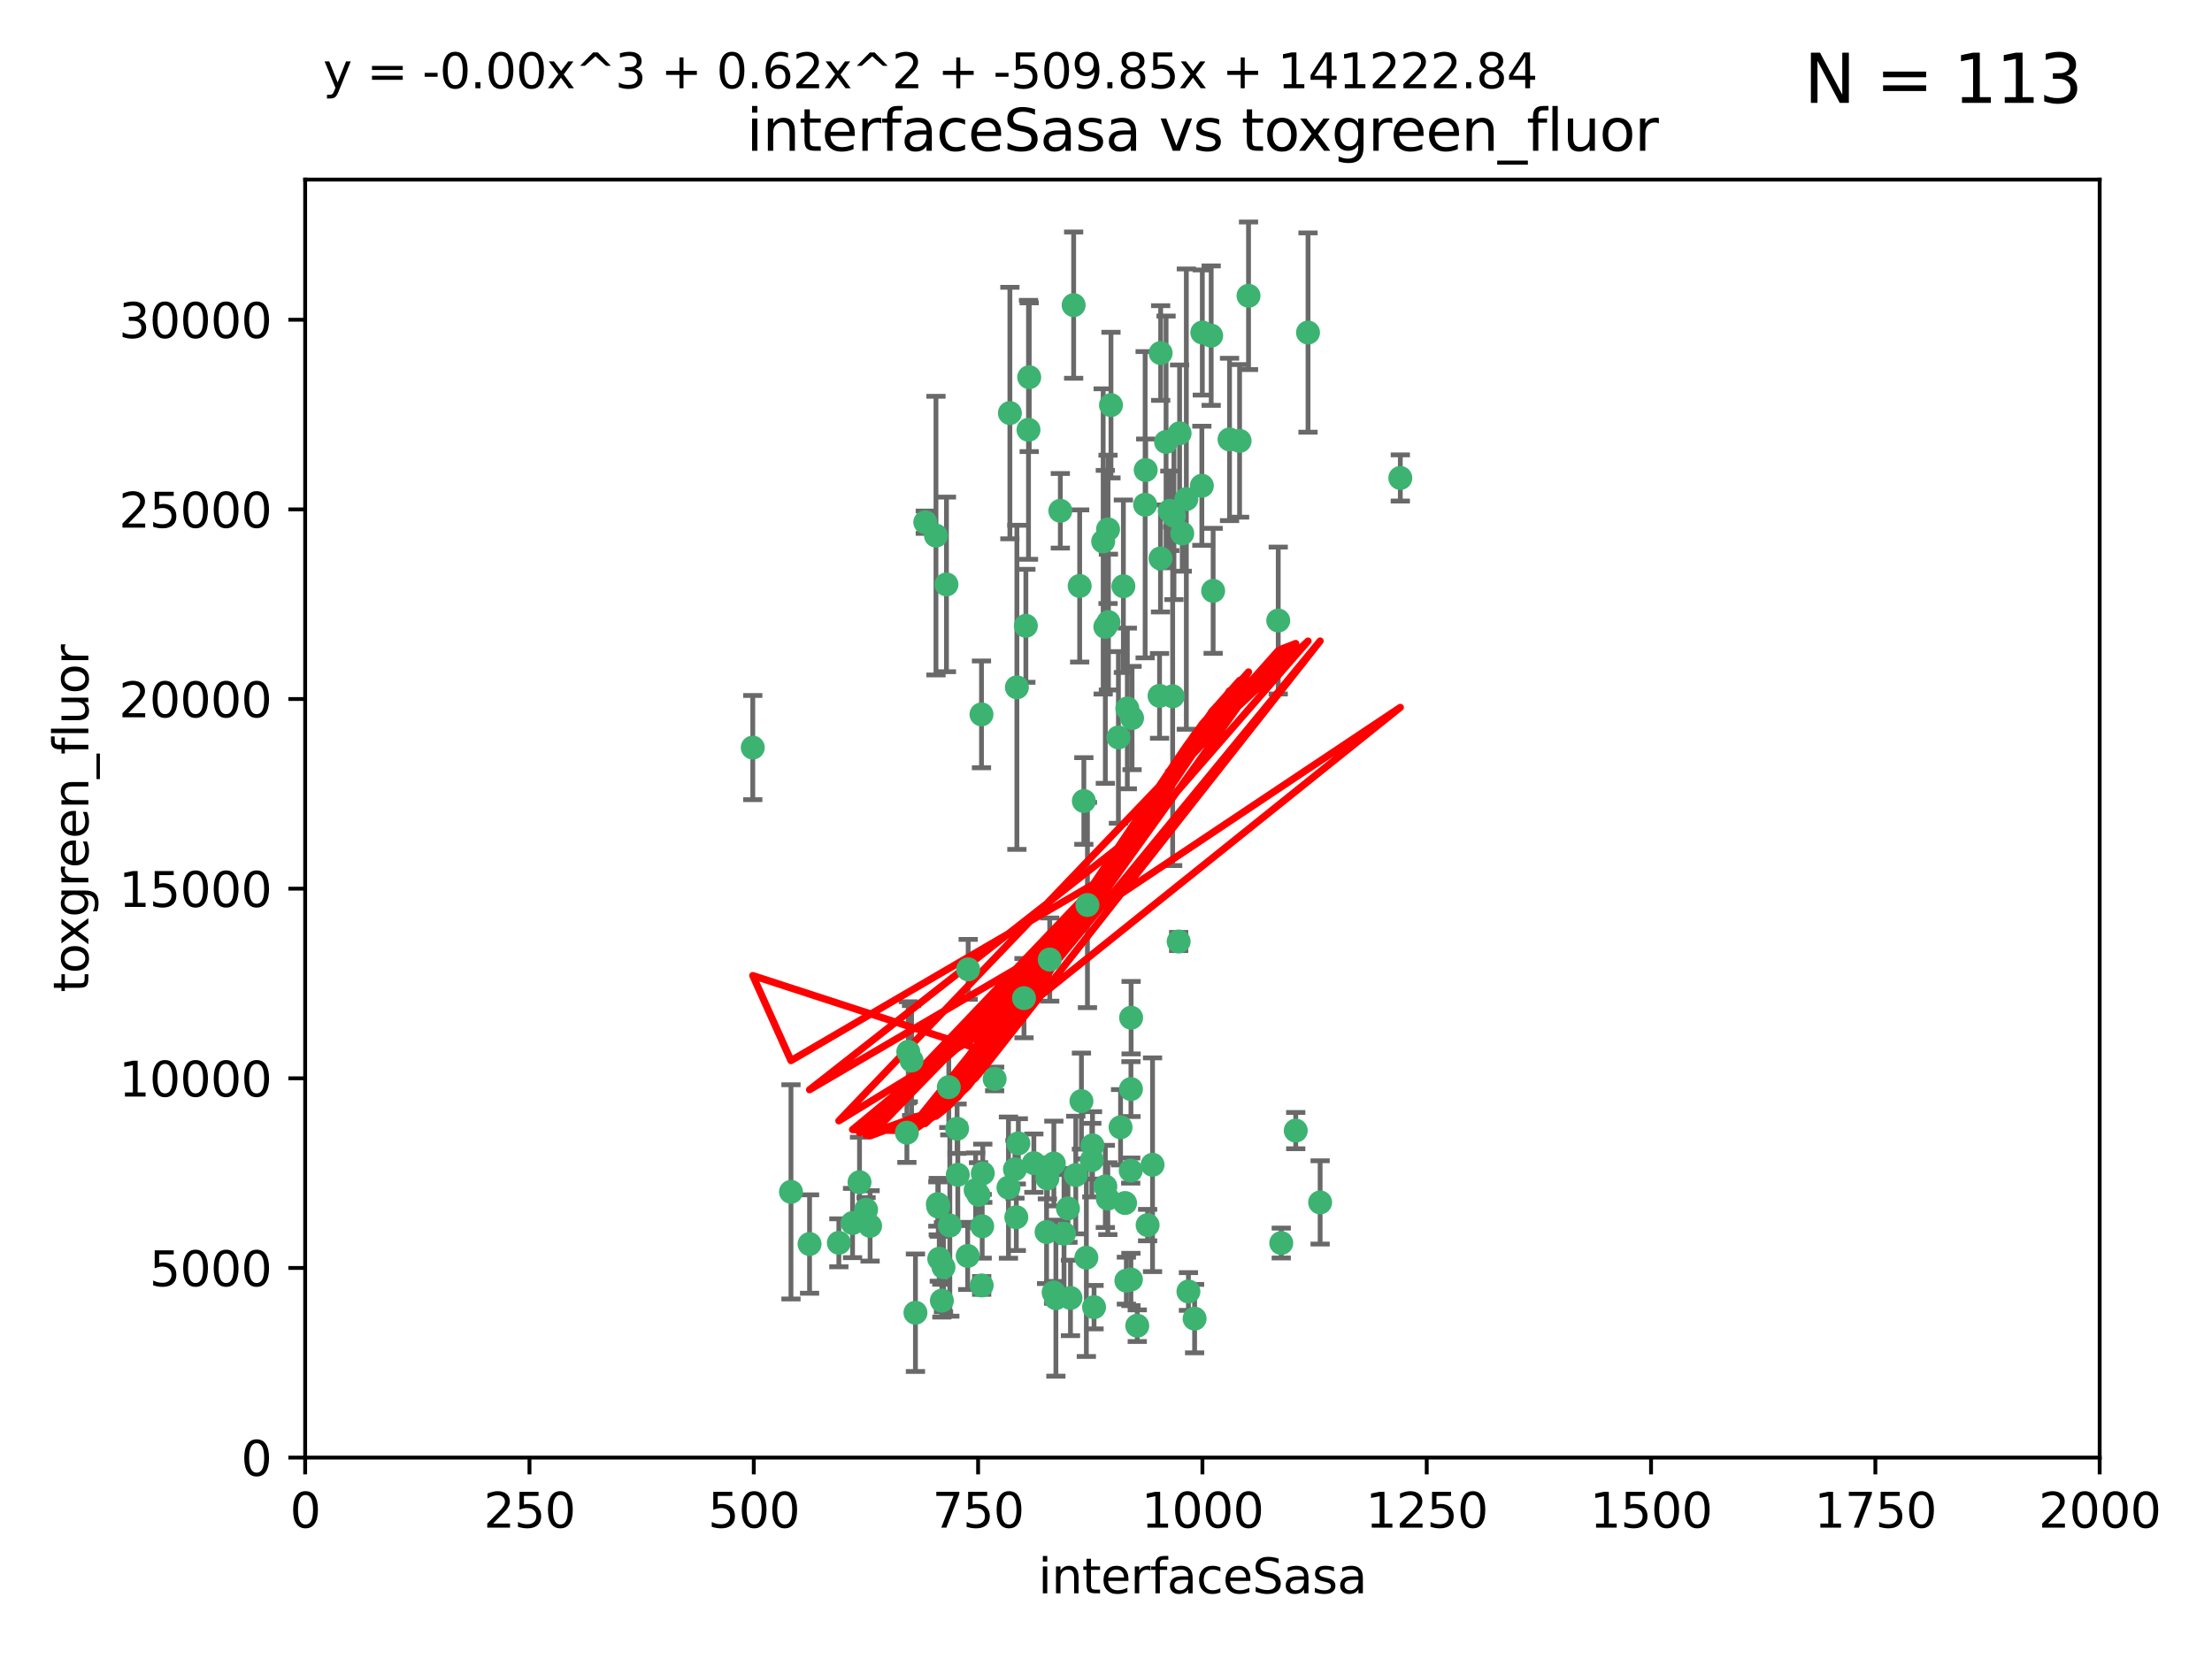 <?xml version="1.0" encoding="utf-8" standalone="no"?>
<!DOCTYPE svg PUBLIC "-//W3C//DTD SVG 1.1//EN"
  "http://www.w3.org/Graphics/SVG/1.1/DTD/svg11.dtd">
<svg xmlns:xlink="http://www.w3.org/1999/xlink" width="460.8pt" height="345.6pt" viewBox="0 0 460.8 345.6" xmlns="http://www.w3.org/2000/svg" version="1.1">
 <defs>
  <style type="text/css">*{stroke-linejoin: round; stroke-linecap: butt}</style>
 </defs>
 <g id="figure_1">
  <g id="patch_1">
   <path d="M 0 345.6 
L 460.8 345.6 
L 460.8 0 
L 0 0 
z
" style="fill: #ffffff"/>
  </g>
  <g id="axes_1">
   <g id="patch_2">
    <path d="M 63.571 303.64 
L 437.4 303.64 
L 437.4 37.411 
L 63.571 37.411 
z
" style="fill: #ffffff"/>
   </g>
   <g id="PathCollection_1">
    <defs>
     <path id="m480ce48cd7" d="M 0 1.118 
C 0.297 1.118 0.581 1 0.791 0.791 
C 1 0.581 1.118 0.297 1.118 0 
C 1.118 -0.297 1 -0.581 0.791 -0.791 
C 0.581 -1 0.297 -1.118 0 -1.118 
C -0.297 -1.118 -0.581 -1 -0.791 -0.791 
C -1 -0.581 -1.118 -0.297 -1.118 0 
C -1.118 0.297 -1 0.581 -0.791 0.791 
C -0.581 1 -0.297 1.118 0 1.118 
z
" style="stroke: #3cb371"/>
    </defs>
    <g clip-path="url(#p14086c419a)">
     <use xlink:href="#m480ce48cd7" x="243.693" y="106.407" style="fill: #3cb371; stroke: #3cb371"/>
     <use xlink:href="#m480ce48cd7" x="272.484" y="69.276" style="fill: #3cb371; stroke: #3cb371"/>
     <use xlink:href="#m480ce48cd7" x="231.435" y="84.387" style="fill: #3cb371; stroke: #3cb371"/>
     <use xlink:href="#m480ce48cd7" x="242.914" y="92.058" style="fill: #3cb371; stroke: #3cb371"/>
     <use xlink:href="#m480ce48cd7" x="266.28" y="129.266" style="fill: #3cb371; stroke: #3cb371"/>
     <use xlink:href="#m480ce48cd7" x="220.886" y="106.409" style="fill: #3cb371; stroke: #3cb371"/>
     <use xlink:href="#m480ce48cd7" x="214.404" y="78.577" style="fill: #3cb371; stroke: #3cb371"/>
     <use xlink:href="#m480ce48cd7" x="174.75" y="258.901" style="fill: #3cb371; stroke: #3cb371"/>
     <use xlink:href="#m480ce48cd7" x="241.787" y="73.544" style="fill: #3cb371; stroke: #3cb371"/>
     <use xlink:href="#m480ce48cd7" x="252.721" y="123.084" style="fill: #3cb371; stroke: #3cb371"/>
     <use xlink:href="#m480ce48cd7" x="252.312" y="69.92" style="fill: #3cb371; stroke: #3cb371"/>
     <use xlink:href="#m480ce48cd7" x="258.229" y="91.842" style="fill: #3cb371; stroke: #3cb371"/>
     <use xlink:href="#m480ce48cd7" x="223.66" y="63.561" style="fill: #3cb371; stroke: #3cb371"/>
     <use xlink:href="#m480ce48cd7" x="232.987" y="153.62" style="fill: #3cb371; stroke: #3cb371"/>
     <use xlink:href="#m480ce48cd7" x="241.557" y="144.96" style="fill: #3cb371; stroke: #3cb371"/>
     <use xlink:href="#m480ce48cd7" x="247.136" y="103.972" style="fill: #3cb371; stroke: #3cb371"/>
     <use xlink:href="#m480ce48cd7" x="246.284" y="111.129" style="fill: #3cb371; stroke: #3cb371"/>
     <use xlink:href="#m480ce48cd7" x="244.553" y="107.43" style="fill: #3cb371; stroke: #3cb371"/>
     <use xlink:href="#m480ce48cd7" x="250.368" y="101.196" style="fill: #3cb371; stroke: #3cb371"/>
     <use xlink:href="#m480ce48cd7" x="210.378" y="86.045" style="fill: #3cb371; stroke: #3cb371"/>
     <use xlink:href="#m480ce48cd7" x="256.134" y="91.543" style="fill: #3cb371; stroke: #3cb371"/>
     <use xlink:href="#m480ce48cd7" x="234.02" y="122.124" style="fill: #3cb371; stroke: #3cb371"/>
     <use xlink:href="#m480ce48cd7" x="238.555" y="105.145" style="fill: #3cb371; stroke: #3cb371"/>
     <use xlink:href="#m480ce48cd7" x="230.261" y="130.584" style="fill: #3cb371; stroke: #3cb371"/>
     <use xlink:href="#m480ce48cd7" x="238.669" y="97.916" style="fill: #3cb371; stroke: #3cb371"/>
     <use xlink:href="#m480ce48cd7" x="241.753" y="116.33" style="fill: #3cb371; stroke: #3cb371"/>
     <use xlink:href="#m480ce48cd7" x="245.731" y="90.261" style="fill: #3cb371; stroke: #3cb371"/>
     <use xlink:href="#m480ce48cd7" x="266.908" y="258.946" style="fill: #3cb371; stroke: #3cb371"/>
     <use xlink:href="#m480ce48cd7" x="269.927" y="235.524" style="fill: #3cb371; stroke: #3cb371"/>
     <use xlink:href="#m480ce48cd7" x="240.095" y="242.64" style="fill: #3cb371; stroke: #3cb371"/>
     <use xlink:href="#m480ce48cd7" x="214.256" y="89.534" style="fill: #3cb371; stroke: #3cb371"/>
     <use xlink:href="#m480ce48cd7" x="291.711" y="99.569" style="fill: #3cb371; stroke: #3cb371"/>
     <use xlink:href="#m480ce48cd7" x="224.916" y="122.066" style="fill: #3cb371; stroke: #3cb371"/>
     <use xlink:href="#m480ce48cd7" x="260.091" y="61.614" style="fill: #3cb371; stroke: #3cb371"/>
     <use xlink:href="#m480ce48cd7" x="250.465" y="69.268" style="fill: #3cb371; stroke: #3cb371"/>
     <use xlink:href="#m480ce48cd7" x="204.462" y="148.819" style="fill: #3cb371; stroke: #3cb371"/>
     <use xlink:href="#m480ce48cd7" x="218.677" y="199.895" style="fill: #3cb371; stroke: #3cb371"/>
     <use xlink:href="#m480ce48cd7" x="201.688" y="201.933" style="fill: #3cb371; stroke: #3cb371"/>
     <use xlink:href="#m480ce48cd7" x="194.981" y="111.579" style="fill: #3cb371; stroke: #3cb371"/>
     <use xlink:href="#m480ce48cd7" x="204.731" y="244.417" style="fill: #3cb371; stroke: #3cb371"/>
     <use xlink:href="#m480ce48cd7" x="192.753" y="108.788" style="fill: #3cb371; stroke: #3cb371"/>
     <use xlink:href="#m480ce48cd7" x="230.822" y="110.277" style="fill: #3cb371; stroke: #3cb371"/>
     <use xlink:href="#m480ce48cd7" x="229.813" y="112.79" style="fill: #3cb371; stroke: #3cb371"/>
     <use xlink:href="#m480ce48cd7" x="204.503" y="267.781" style="fill: #3cb371; stroke: #3cb371"/>
     <use xlink:href="#m480ce48cd7" x="275.007" y="250.485" style="fill: #3cb371; stroke: #3cb371"/>
     <use xlink:href="#m480ce48cd7" x="219.534" y="242.381" style="fill: #3cb371; stroke: #3cb371"/>
     <use xlink:href="#m480ce48cd7" x="179.053" y="246.279" style="fill: #3cb371; stroke: #3cb371"/>
     <use xlink:href="#m480ce48cd7" x="230.901" y="129.589" style="fill: #3cb371; stroke: #3cb371"/>
     <use xlink:href="#m480ce48cd7" x="234.375" y="250.612" style="fill: #3cb371; stroke: #3cb371"/>
     <use xlink:href="#m480ce48cd7" x="221.654" y="256.992" style="fill: #3cb371; stroke: #3cb371"/>
     <use xlink:href="#m480ce48cd7" x="212.14" y="238.185" style="fill: #3cb371; stroke: #3cb371"/>
     <use xlink:href="#m480ce48cd7" x="239.071" y="255.21" style="fill: #3cb371; stroke: #3cb371"/>
     <use xlink:href="#m480ce48cd7" x="213.706" y="130.365" style="fill: #3cb371; stroke: #3cb371"/>
     <use xlink:href="#m480ce48cd7" x="195.666" y="262.218" style="fill: #3cb371; stroke: #3cb371"/>
     <use xlink:href="#m480ce48cd7" x="235.596" y="226.876" style="fill: #3cb371; stroke: #3cb371"/>
     <use xlink:href="#m480ce48cd7" x="195.372" y="250.823" style="fill: #3cb371; stroke: #3cb371"/>
     <use xlink:href="#m480ce48cd7" x="247.573" y="269.044" style="fill: #3cb371; stroke: #3cb371"/>
     <use xlink:href="#m480ce48cd7" x="226.534" y="188.53" style="fill: #3cb371; stroke: #3cb371"/>
     <use xlink:href="#m480ce48cd7" x="230.779" y="249.694" style="fill: #3cb371; stroke: #3cb371"/>
     <use xlink:href="#m480ce48cd7" x="210.08" y="247.401" style="fill: #3cb371; stroke: #3cb371"/>
     <use xlink:href="#m480ce48cd7" x="224.106" y="244.785" style="fill: #3cb371; stroke: #3cb371"/>
     <use xlink:href="#m480ce48cd7" x="235.59" y="266.536" style="fill: #3cb371; stroke: #3cb371"/>
     <use xlink:href="#m480ce48cd7" x="201.587" y="261.632" style="fill: #3cb371; stroke: #3cb371"/>
     <use xlink:href="#m480ce48cd7" x="211.714" y="253.571" style="fill: #3cb371; stroke: #3cb371"/>
     <use xlink:href="#m480ce48cd7" x="236.912" y="276.165" style="fill: #3cb371; stroke: #3cb371"/>
     <use xlink:href="#m480ce48cd7" x="203.841" y="248.914" style="fill: #3cb371; stroke: #3cb371"/>
     <use xlink:href="#m480ce48cd7" x="219.488" y="269.232" style="fill: #3cb371; stroke: #3cb371"/>
     <use xlink:href="#m480ce48cd7" x="196.206" y="270.942" style="fill: #3cb371; stroke: #3cb371"/>
     <use xlink:href="#m480ce48cd7" x="189.211" y="219.109" style="fill: #3cb371; stroke: #3cb371"/>
     <use xlink:href="#m480ce48cd7" x="226.308" y="262" style="fill: #3cb371; stroke: #3cb371"/>
     <use xlink:href="#m480ce48cd7" x="188.922" y="235.955" style="fill: #3cb371; stroke: #3cb371"/>
     <use xlink:href="#m480ce48cd7" x="203.241" y="247.916" style="fill: #3cb371; stroke: #3cb371"/>
     <use xlink:href="#m480ce48cd7" x="211.835" y="143.182" style="fill: #3cb371; stroke: #3cb371"/>
     <use xlink:href="#m480ce48cd7" x="199.379" y="235.133" style="fill: #3cb371; stroke: #3cb371"/>
     <use xlink:href="#m480ce48cd7" x="233.433" y="234.83" style="fill: #3cb371; stroke: #3cb371"/>
     <use xlink:href="#m480ce48cd7" x="245.536" y="196.128" style="fill: #3cb371; stroke: #3cb371"/>
     <use xlink:href="#m480ce48cd7" x="215.37" y="242.305" style="fill: #3cb371; stroke: #3cb371"/>
     <use xlink:href="#m480ce48cd7" x="196.546" y="263.982" style="fill: #3cb371; stroke: #3cb371"/>
     <use xlink:href="#m480ce48cd7" x="195.462" y="251.353" style="fill: #3cb371; stroke: #3cb371"/>
     <use xlink:href="#m480ce48cd7" x="244.288" y="145.054" style="fill: #3cb371; stroke: #3cb371"/>
     <use xlink:href="#m480ce48cd7" x="248.859" y="274.693" style="fill: #3cb371; stroke: #3cb371"/>
     <use xlink:href="#m480ce48cd7" x="227.45" y="241.673" style="fill: #3cb371; stroke: #3cb371"/>
     <use xlink:href="#m480ce48cd7" x="213.318" y="207.934" style="fill: #3cb371; stroke: #3cb371"/>
     <use xlink:href="#m480ce48cd7" x="222.475" y="251.737" style="fill: #3cb371; stroke: #3cb371"/>
     <use xlink:href="#m480ce48cd7" x="235.826" y="149.585" style="fill: #3cb371; stroke: #3cb371"/>
     <use xlink:href="#m480ce48cd7" x="204.611" y="255.455" style="fill: #3cb371; stroke: #3cb371"/>
     <use xlink:href="#m480ce48cd7" x="218.192" y="245.498" style="fill: #3cb371; stroke: #3cb371"/>
     <use xlink:href="#m480ce48cd7" x="219.963" y="270.434" style="fill: #3cb371; stroke: #3cb371"/>
     <use xlink:href="#m480ce48cd7" x="177.602" y="254.778" style="fill: #3cb371; stroke: #3cb371"/>
     <use xlink:href="#m480ce48cd7" x="189.899" y="220.92" style="fill: #3cb371; stroke: #3cb371"/>
     <use xlink:href="#m480ce48cd7" x="227.589" y="238.601" style="fill: #3cb371; stroke: #3cb371"/>
     <use xlink:href="#m480ce48cd7" x="227.91" y="272.306" style="fill: #3cb371; stroke: #3cb371"/>
     <use xlink:href="#m480ce48cd7" x="180.421" y="252.012" style="fill: #3cb371; stroke: #3cb371"/>
     <use xlink:href="#m480ce48cd7" x="197.864" y="255.301" style="fill: #3cb371; stroke: #3cb371"/>
     <use xlink:href="#m480ce48cd7" x="190.705" y="273.467" style="fill: #3cb371; stroke: #3cb371"/>
     <use xlink:href="#m480ce48cd7" x="235.63" y="212.005" style="fill: #3cb371; stroke: #3cb371"/>
     <use xlink:href="#m480ce48cd7" x="234.846" y="147.587" style="fill: #3cb371; stroke: #3cb371"/>
     <use xlink:href="#m480ce48cd7" x="234.641" y="266.787" style="fill: #3cb371; stroke: #3cb371"/>
     <use xlink:href="#m480ce48cd7" x="168.647" y="259.154" style="fill: #3cb371; stroke: #3cb371"/>
     <use xlink:href="#m480ce48cd7" x="223" y="270.383" style="fill: #3cb371; stroke: #3cb371"/>
     <use xlink:href="#m480ce48cd7" x="197.163" y="121.744" style="fill: #3cb371; stroke: #3cb371"/>
     <use xlink:href="#m480ce48cd7" x="181.256" y="255.376" style="fill: #3cb371; stroke: #3cb371"/>
     <use xlink:href="#m480ce48cd7" x="225.284" y="229.381" style="fill: #3cb371; stroke: #3cb371"/>
     <use xlink:href="#m480ce48cd7" x="218.019" y="256.651" style="fill: #3cb371; stroke: #3cb371"/>
     <use xlink:href="#m480ce48cd7" x="225.785" y="166.862" style="fill: #3cb371; stroke: #3cb371"/>
     <use xlink:href="#m480ce48cd7" x="211.432" y="243.591" style="fill: #3cb371; stroke: #3cb371"/>
     <use xlink:href="#m480ce48cd7" x="199.529" y="244.726" style="fill: #3cb371; stroke: #3cb371"/>
     <use xlink:href="#m480ce48cd7" x="235.549" y="243.853" style="fill: #3cb371; stroke: #3cb371"/>
     <use xlink:href="#m480ce48cd7" x="197.651" y="226.477" style="fill: #3cb371; stroke: #3cb371"/>
     <use xlink:href="#m480ce48cd7" x="207.202" y="224.762" style="fill: #3cb371; stroke: #3cb371"/>
     <use xlink:href="#m480ce48cd7" x="156.817" y="155.731" style="fill: #3cb371; stroke: #3cb371"/>
     <use xlink:href="#m480ce48cd7" x="164.776" y="248.284" style="fill: #3cb371; stroke: #3cb371"/>
     <use xlink:href="#m480ce48cd7" x="230.263" y="247.152" style="fill: #3cb371; stroke: #3cb371"/>
    </g>
   </g>
   <g id="matplotlib.axis_1">
    <g id="xtick_1">
     <g id="line2d_1">
      <defs>
       <path id="m136dca3976" d="M 0 0 
L 0 3.5 
" style="stroke: #000000; stroke-width: 0.8"/>
      </defs>
      <g>
       <use xlink:href="#m136dca3976" x="63.571" y="303.64" style="stroke: #000000; stroke-width: 0.8"/>
      </g>
     </g>
     <g id="text_1">
      <!-- 0 -->
      <g transform="translate(60.39 318.238)scale(0.1 -0.1)">
       <defs>
        <path id="DejaVuSans-30" d="M 2034 4250 
Q 1547 4250 1301 3770 
Q 1056 3291 1056 2328 
Q 1056 1369 1301 889 
Q 1547 409 2034 409 
Q 2525 409 2770 889 
Q 3016 1369 3016 2328 
Q 3016 3291 2770 3770 
Q 2525 4250 2034 4250 
z
M 2034 4750 
Q 2819 4750 3233 4129 
Q 3647 3509 3647 2328 
Q 3647 1150 3233 529 
Q 2819 -91 2034 -91 
Q 1250 -91 836 529 
Q 422 1150 422 2328 
Q 422 3509 836 4129 
Q 1250 4750 2034 4750 
z
" transform="scale(0.016)"/>
       </defs>
       <use xlink:href="#DejaVuSans-30"/>
      </g>
     </g>
    </g>
    <g id="xtick_2">
     <g id="line2d_2">
      <g>
       <use xlink:href="#m136dca3976" x="110.3" y="303.64" style="stroke: #000000; stroke-width: 0.8"/>
      </g>
     </g>
     <g id="text_2">
      <!-- 250 -->
      <g transform="translate(100.756 318.238)scale(0.1 -0.1)">
       <defs>
        <path id="DejaVuSans-32" d="M 1228 531 
L 3431 531 
L 3431 0 
L 469 0 
L 469 531 
Q 828 903 1448 1529 
Q 2069 2156 2228 2338 
Q 2531 2678 2651 2914 
Q 2772 3150 2772 3378 
Q 2772 3750 2511 3984 
Q 2250 4219 1831 4219 
Q 1534 4219 1204 4116 
Q 875 4013 500 3803 
L 500 4441 
Q 881 4594 1212 4672 
Q 1544 4750 1819 4750 
Q 2544 4750 2975 4387 
Q 3406 4025 3406 3419 
Q 3406 3131 3298 2873 
Q 3191 2616 2906 2266 
Q 2828 2175 2409 1742 
Q 1991 1309 1228 531 
z
" transform="scale(0.016)"/>
        <path id="DejaVuSans-35" d="M 691 4666 
L 3169 4666 
L 3169 4134 
L 1269 4134 
L 1269 2991 
Q 1406 3038 1543 3061 
Q 1681 3084 1819 3084 
Q 2600 3084 3056 2656 
Q 3513 2228 3513 1497 
Q 3513 744 3044 326 
Q 2575 -91 1722 -91 
Q 1428 -91 1123 -41 
Q 819 9 494 109 
L 494 744 
Q 775 591 1075 516 
Q 1375 441 1709 441 
Q 2250 441 2565 725 
Q 2881 1009 2881 1497 
Q 2881 1984 2565 2268 
Q 2250 2553 1709 2553 
Q 1456 2553 1204 2497 
Q 953 2441 691 2322 
L 691 4666 
z
" transform="scale(0.016)"/>
       </defs>
       <use xlink:href="#DejaVuSans-32"/>
       <use xlink:href="#DejaVuSans-35" x="63.623"/>
       <use xlink:href="#DejaVuSans-30" x="127.246"/>
      </g>
     </g>
    </g>
    <g id="xtick_3">
     <g id="line2d_3">
      <g>
       <use xlink:href="#m136dca3976" x="157.028" y="303.64" style="stroke: #000000; stroke-width: 0.8"/>
      </g>
     </g>
     <g id="text_3">
      <!-- 500 -->
      <g transform="translate(147.485 318.238)scale(0.1 -0.1)">
       <use xlink:href="#DejaVuSans-35"/>
       <use xlink:href="#DejaVuSans-30" x="63.623"/>
       <use xlink:href="#DejaVuSans-30" x="127.246"/>
      </g>
     </g>
    </g>
    <g id="xtick_4">
     <g id="line2d_4">
      <g>
       <use xlink:href="#m136dca3976" x="203.757" y="303.64" style="stroke: #000000; stroke-width: 0.8"/>
      </g>
     </g>
     <g id="text_4">
      <!-- 750 -->
      <g transform="translate(194.213 318.238)scale(0.1 -0.1)">
       <defs>
        <path id="DejaVuSans-37" d="M 525 4666 
L 3525 4666 
L 3525 4397 
L 1831 0 
L 1172 0 
L 2766 4134 
L 525 4134 
L 525 4666 
z
" transform="scale(0.016)"/>
       </defs>
       <use xlink:href="#DejaVuSans-37"/>
       <use xlink:href="#DejaVuSans-35" x="63.623"/>
       <use xlink:href="#DejaVuSans-30" x="127.246"/>
      </g>
     </g>
    </g>
    <g id="xtick_5">
     <g id="line2d_5">
      <g>
       <use xlink:href="#m136dca3976" x="250.486" y="303.64" style="stroke: #000000; stroke-width: 0.8"/>
      </g>
     </g>
     <g id="text_5">
      <!-- 1000 -->
      <g transform="translate(237.761 318.238)scale(0.1 -0.1)">
       <defs>
        <path id="DejaVuSans-31" d="M 794 531 
L 1825 531 
L 1825 4091 
L 703 3866 
L 703 4441 
L 1819 4666 
L 2450 4666 
L 2450 531 
L 3481 531 
L 3481 0 
L 794 0 
L 794 531 
z
" transform="scale(0.016)"/>
       </defs>
       <use xlink:href="#DejaVuSans-31"/>
       <use xlink:href="#DejaVuSans-30" x="63.623"/>
       <use xlink:href="#DejaVuSans-30" x="127.246"/>
       <use xlink:href="#DejaVuSans-30" x="190.869"/>
      </g>
     </g>
    </g>
    <g id="xtick_6">
     <g id="line2d_6">
      <g>
       <use xlink:href="#m136dca3976" x="297.214" y="303.64" style="stroke: #000000; stroke-width: 0.8"/>
      </g>
     </g>
     <g id="text_6">
      <!-- 1250 -->
      <g transform="translate(284.489 318.238)scale(0.1 -0.1)">
       <use xlink:href="#DejaVuSans-31"/>
       <use xlink:href="#DejaVuSans-32" x="63.623"/>
       <use xlink:href="#DejaVuSans-35" x="127.246"/>
       <use xlink:href="#DejaVuSans-30" x="190.869"/>
      </g>
     </g>
    </g>
    <g id="xtick_7">
     <g id="line2d_7">
      <g>
       <use xlink:href="#m136dca3976" x="343.943" y="303.64" style="stroke: #000000; stroke-width: 0.8"/>
      </g>
     </g>
     <g id="text_7">
      <!-- 1500 -->
      <g transform="translate(331.218 318.238)scale(0.1 -0.1)">
       <use xlink:href="#DejaVuSans-31"/>
       <use xlink:href="#DejaVuSans-35" x="63.623"/>
       <use xlink:href="#DejaVuSans-30" x="127.246"/>
       <use xlink:href="#DejaVuSans-30" x="190.869"/>
      </g>
     </g>
    </g>
    <g id="xtick_8">
     <g id="line2d_8">
      <g>
       <use xlink:href="#m136dca3976" x="390.671" y="303.64" style="stroke: #000000; stroke-width: 0.8"/>
      </g>
     </g>
     <g id="text_8">
      <!-- 1750 -->
      <g transform="translate(377.946 318.238)scale(0.1 -0.1)">
       <use xlink:href="#DejaVuSans-31"/>
       <use xlink:href="#DejaVuSans-37" x="63.623"/>
       <use xlink:href="#DejaVuSans-35" x="127.246"/>
       <use xlink:href="#DejaVuSans-30" x="190.869"/>
      </g>
     </g>
    </g>
    <g id="xtick_9">
     <g id="line2d_9">
      <g>
       <use xlink:href="#m136dca3976" x="437.4" y="303.64" style="stroke: #000000; stroke-width: 0.8"/>
      </g>
     </g>
     <g id="text_9">
      <!-- 2000 -->
      <g transform="translate(424.675 318.238)scale(0.1 -0.1)">
       <use xlink:href="#DejaVuSans-32"/>
       <use xlink:href="#DejaVuSans-30" x="63.623"/>
       <use xlink:href="#DejaVuSans-30" x="127.246"/>
       <use xlink:href="#DejaVuSans-30" x="190.869"/>
      </g>
     </g>
    </g>
    <g id="text_10">
     <!-- interfaceSasa -->
     <g transform="translate(216.279 331.917)scale(0.1 -0.1)">
      <defs>
       <path id="DejaVuSans-69" d="M 603 3500 
L 1178 3500 
L 1178 0 
L 603 0 
L 603 3500 
z
M 603 4863 
L 1178 4863 
L 1178 4134 
L 603 4134 
L 603 4863 
z
" transform="scale(0.016)"/>
       <path id="DejaVuSans-6e" d="M 3513 2113 
L 3513 0 
L 2938 0 
L 2938 2094 
Q 2938 2591 2744 2837 
Q 2550 3084 2163 3084 
Q 1697 3084 1428 2787 
Q 1159 2491 1159 1978 
L 1159 0 
L 581 0 
L 581 3500 
L 1159 3500 
L 1159 2956 
Q 1366 3272 1645 3428 
Q 1925 3584 2291 3584 
Q 2894 3584 3203 3211 
Q 3513 2838 3513 2113 
z
" transform="scale(0.016)"/>
       <path id="DejaVuSans-74" d="M 1172 4494 
L 1172 3500 
L 2356 3500 
L 2356 3053 
L 1172 3053 
L 1172 1153 
Q 1172 725 1289 603 
Q 1406 481 1766 481 
L 2356 481 
L 2356 0 
L 1766 0 
Q 1100 0 847 248 
Q 594 497 594 1153 
L 594 3053 
L 172 3053 
L 172 3500 
L 594 3500 
L 594 4494 
L 1172 4494 
z
" transform="scale(0.016)"/>
       <path id="DejaVuSans-65" d="M 3597 1894 
L 3597 1613 
L 953 1613 
Q 991 1019 1311 708 
Q 1631 397 2203 397 
Q 2534 397 2845 478 
Q 3156 559 3463 722 
L 3463 178 
Q 3153 47 2828 -22 
Q 2503 -91 2169 -91 
Q 1331 -91 842 396 
Q 353 884 353 1716 
Q 353 2575 817 3079 
Q 1281 3584 2069 3584 
Q 2775 3584 3186 3129 
Q 3597 2675 3597 1894 
z
M 3022 2063 
Q 3016 2534 2758 2815 
Q 2500 3097 2075 3097 
Q 1594 3097 1305 2825 
Q 1016 2553 972 2059 
L 3022 2063 
z
" transform="scale(0.016)"/>
       <path id="DejaVuSans-72" d="M 2631 2963 
Q 2534 3019 2420 3045 
Q 2306 3072 2169 3072 
Q 1681 3072 1420 2755 
Q 1159 2438 1159 1844 
L 1159 0 
L 581 0 
L 581 3500 
L 1159 3500 
L 1159 2956 
Q 1341 3275 1631 3429 
Q 1922 3584 2338 3584 
Q 2397 3584 2469 3576 
Q 2541 3569 2628 3553 
L 2631 2963 
z
" transform="scale(0.016)"/>
       <path id="DejaVuSans-66" d="M 2375 4863 
L 2375 4384 
L 1825 4384 
Q 1516 4384 1395 4259 
Q 1275 4134 1275 3809 
L 1275 3500 
L 2222 3500 
L 2222 3053 
L 1275 3053 
L 1275 0 
L 697 0 
L 697 3053 
L 147 3053 
L 147 3500 
L 697 3500 
L 697 3744 
Q 697 4328 969 4595 
Q 1241 4863 1831 4863 
L 2375 4863 
z
" transform="scale(0.016)"/>
       <path id="DejaVuSans-61" d="M 2194 1759 
Q 1497 1759 1228 1600 
Q 959 1441 959 1056 
Q 959 750 1161 570 
Q 1363 391 1709 391 
Q 2188 391 2477 730 
Q 2766 1069 2766 1631 
L 2766 1759 
L 2194 1759 
z
M 3341 1997 
L 3341 0 
L 2766 0 
L 2766 531 
Q 2569 213 2275 61 
Q 1981 -91 1556 -91 
Q 1019 -91 701 211 
Q 384 513 384 1019 
Q 384 1609 779 1909 
Q 1175 2209 1959 2209 
L 2766 2209 
L 2766 2266 
Q 2766 2663 2505 2880 
Q 2244 3097 1772 3097 
Q 1472 3097 1187 3025 
Q 903 2953 641 2809 
L 641 3341 
Q 956 3463 1253 3523 
Q 1550 3584 1831 3584 
Q 2591 3584 2966 3190 
Q 3341 2797 3341 1997 
z
" transform="scale(0.016)"/>
       <path id="DejaVuSans-63" d="M 3122 3366 
L 3122 2828 
Q 2878 2963 2633 3030 
Q 2388 3097 2138 3097 
Q 1578 3097 1268 2742 
Q 959 2388 959 1747 
Q 959 1106 1268 751 
Q 1578 397 2138 397 
Q 2388 397 2633 464 
Q 2878 531 3122 666 
L 3122 134 
Q 2881 22 2623 -34 
Q 2366 -91 2075 -91 
Q 1284 -91 818 406 
Q 353 903 353 1747 
Q 353 2603 823 3093 
Q 1294 3584 2113 3584 
Q 2378 3584 2631 3529 
Q 2884 3475 3122 3366 
z
" transform="scale(0.016)"/>
       <path id="DejaVuSans-53" d="M 3425 4513 
L 3425 3897 
Q 3066 4069 2747 4153 
Q 2428 4238 2131 4238 
Q 1616 4238 1336 4038 
Q 1056 3838 1056 3469 
Q 1056 3159 1242 3001 
Q 1428 2844 1947 2747 
L 2328 2669 
Q 3034 2534 3370 2195 
Q 3706 1856 3706 1288 
Q 3706 609 3251 259 
Q 2797 -91 1919 -91 
Q 1588 -91 1214 -16 
Q 841 59 441 206 
L 441 856 
Q 825 641 1194 531 
Q 1563 422 1919 422 
Q 2459 422 2753 634 
Q 3047 847 3047 1241 
Q 3047 1584 2836 1778 
Q 2625 1972 2144 2069 
L 1759 2144 
Q 1053 2284 737 2584 
Q 422 2884 422 3419 
Q 422 4038 858 4394 
Q 1294 4750 2059 4750 
Q 2388 4750 2728 4690 
Q 3069 4631 3425 4513 
z
" transform="scale(0.016)"/>
       <path id="DejaVuSans-73" d="M 2834 3397 
L 2834 2853 
Q 2591 2978 2328 3040 
Q 2066 3103 1784 3103 
Q 1356 3103 1142 2972 
Q 928 2841 928 2578 
Q 928 2378 1081 2264 
Q 1234 2150 1697 2047 
L 1894 2003 
Q 2506 1872 2764 1633 
Q 3022 1394 3022 966 
Q 3022 478 2636 193 
Q 2250 -91 1575 -91 
Q 1294 -91 989 -36 
Q 684 19 347 128 
L 347 722 
Q 666 556 975 473 
Q 1284 391 1588 391 
Q 1994 391 2212 530 
Q 2431 669 2431 922 
Q 2431 1156 2273 1281 
Q 2116 1406 1581 1522 
L 1381 1569 
Q 847 1681 609 1914 
Q 372 2147 372 2553 
Q 372 3047 722 3315 
Q 1072 3584 1716 3584 
Q 2034 3584 2315 3537 
Q 2597 3491 2834 3397 
z
" transform="scale(0.016)"/>
      </defs>
      <use xlink:href="#DejaVuSans-69"/>
      <use xlink:href="#DejaVuSans-6e" x="27.783"/>
      <use xlink:href="#DejaVuSans-74" x="91.162"/>
      <use xlink:href="#DejaVuSans-65" x="130.371"/>
      <use xlink:href="#DejaVuSans-72" x="191.895"/>
      <use xlink:href="#DejaVuSans-66" x="233.008"/>
      <use xlink:href="#DejaVuSans-61" x="268.213"/>
      <use xlink:href="#DejaVuSans-63" x="329.492"/>
      <use xlink:href="#DejaVuSans-65" x="384.473"/>
      <use xlink:href="#DejaVuSans-53" x="445.996"/>
      <use xlink:href="#DejaVuSans-61" x="509.473"/>
      <use xlink:href="#DejaVuSans-73" x="570.752"/>
      <use xlink:href="#DejaVuSans-61" x="622.852"/>
     </g>
    </g>
   </g>
   <g id="matplotlib.axis_2">
    <g id="ytick_1">
     <g id="line2d_10">
      <defs>
       <path id="mde97787804" d="M 0 0 
L -3.5 0 
" style="stroke: #000000; stroke-width: 0.8"/>
      </defs>
      <g>
       <use xlink:href="#mde97787804" x="63.571" y="303.64" style="stroke: #000000; stroke-width: 0.8"/>
      </g>
     </g>
     <g id="text_11">
      <!-- 0 -->
      <g transform="translate(50.209 307.439)scale(0.1 -0.1)">
       <use xlink:href="#DejaVuSans-30"/>
      </g>
     </g>
    </g>
    <g id="ytick_2">
     <g id="line2d_11">
      <g>
       <use xlink:href="#mde97787804" x="63.571" y="264.135" style="stroke: #000000; stroke-width: 0.8"/>
      </g>
     </g>
     <g id="text_12">
      <!-- 5000 -->
      <g transform="translate(31.121 267.934)scale(0.1 -0.1)">
       <use xlink:href="#DejaVuSans-35"/>
       <use xlink:href="#DejaVuSans-30" x="63.623"/>
       <use xlink:href="#DejaVuSans-30" x="127.246"/>
       <use xlink:href="#DejaVuSans-30" x="190.869"/>
      </g>
     </g>
    </g>
    <g id="ytick_3">
     <g id="line2d_12">
      <g>
       <use xlink:href="#mde97787804" x="63.571" y="224.63" style="stroke: #000000; stroke-width: 0.8"/>
      </g>
     </g>
     <g id="text_13">
      <!-- 10000 -->
      <g transform="translate(24.759 228.429)scale(0.1 -0.1)">
       <use xlink:href="#DejaVuSans-31"/>
       <use xlink:href="#DejaVuSans-30" x="63.623"/>
       <use xlink:href="#DejaVuSans-30" x="127.246"/>
       <use xlink:href="#DejaVuSans-30" x="190.869"/>
       <use xlink:href="#DejaVuSans-30" x="254.492"/>
      </g>
     </g>
    </g>
    <g id="ytick_4">
     <g id="line2d_13">
      <g>
       <use xlink:href="#mde97787804" x="63.571" y="185.125" style="stroke: #000000; stroke-width: 0.8"/>
      </g>
     </g>
     <g id="text_14">
      <!-- 15000 -->
      <g transform="translate(24.759 188.924)scale(0.1 -0.1)">
       <use xlink:href="#DejaVuSans-31"/>
       <use xlink:href="#DejaVuSans-35" x="63.623"/>
       <use xlink:href="#DejaVuSans-30" x="127.246"/>
       <use xlink:href="#DejaVuSans-30" x="190.869"/>
       <use xlink:href="#DejaVuSans-30" x="254.492"/>
      </g>
     </g>
    </g>
    <g id="ytick_5">
     <g id="line2d_14">
      <g>
       <use xlink:href="#mde97787804" x="63.571" y="145.62" style="stroke: #000000; stroke-width: 0.8"/>
      </g>
     </g>
     <g id="text_15">
      <!-- 20000 -->
      <g transform="translate(24.759 149.419)scale(0.1 -0.1)">
       <use xlink:href="#DejaVuSans-32"/>
       <use xlink:href="#DejaVuSans-30" x="63.623"/>
       <use xlink:href="#DejaVuSans-30" x="127.246"/>
       <use xlink:href="#DejaVuSans-30" x="190.869"/>
       <use xlink:href="#DejaVuSans-30" x="254.492"/>
      </g>
     </g>
    </g>
    <g id="ytick_6">
     <g id="line2d_15">
      <g>
       <use xlink:href="#mde97787804" x="63.571" y="106.115" style="stroke: #000000; stroke-width: 0.8"/>
      </g>
     </g>
     <g id="text_16">
      <!-- 25000 -->
      <g transform="translate(24.759 109.914)scale(0.1 -0.1)">
       <use xlink:href="#DejaVuSans-32"/>
       <use xlink:href="#DejaVuSans-35" x="63.623"/>
       <use xlink:href="#DejaVuSans-30" x="127.246"/>
       <use xlink:href="#DejaVuSans-30" x="190.869"/>
       <use xlink:href="#DejaVuSans-30" x="254.492"/>
      </g>
     </g>
    </g>
    <g id="ytick_7">
     <g id="line2d_16">
      <g>
       <use xlink:href="#mde97787804" x="63.571" y="66.61" style="stroke: #000000; stroke-width: 0.8"/>
      </g>
     </g>
     <g id="text_17">
      <!-- 30000 -->
      <g transform="translate(24.759 70.409)scale(0.1 -0.1)">
       <defs>
        <path id="DejaVuSans-33" d="M 2597 2516 
Q 3050 2419 3304 2112 
Q 3559 1806 3559 1356 
Q 3559 666 3084 287 
Q 2609 -91 1734 -91 
Q 1441 -91 1130 -33 
Q 819 25 488 141 
L 488 750 
Q 750 597 1062 519 
Q 1375 441 1716 441 
Q 2309 441 2620 675 
Q 2931 909 2931 1356 
Q 2931 1769 2642 2001 
Q 2353 2234 1838 2234 
L 1294 2234 
L 1294 2753 
L 1863 2753 
Q 2328 2753 2575 2939 
Q 2822 3125 2822 3475 
Q 2822 3834 2567 4026 
Q 2313 4219 1838 4219 
Q 1578 4219 1281 4162 
Q 984 4106 628 3988 
L 628 4550 
Q 988 4650 1302 4700 
Q 1616 4750 1894 4750 
Q 2613 4750 3031 4423 
Q 3450 4097 3450 3541 
Q 3450 3153 3228 2886 
Q 3006 2619 2597 2516 
z
" transform="scale(0.016)"/>
       </defs>
       <use xlink:href="#DejaVuSans-33"/>
       <use xlink:href="#DejaVuSans-30" x="63.623"/>
       <use xlink:href="#DejaVuSans-30" x="127.246"/>
       <use xlink:href="#DejaVuSans-30" x="190.869"/>
       <use xlink:href="#DejaVuSans-30" x="254.492"/>
      </g>
     </g>
    </g>
    <g id="text_18">
     <!-- toxgreen_fluor -->
     <g transform="translate(18.401 206.72)rotate(-90)scale(0.1 -0.1)">
      <defs>
       <path id="DejaVuSans-6f" d="M 1959 3097 
Q 1497 3097 1228 2736 
Q 959 2375 959 1747 
Q 959 1119 1226 758 
Q 1494 397 1959 397 
Q 2419 397 2687 759 
Q 2956 1122 2956 1747 
Q 2956 2369 2687 2733 
Q 2419 3097 1959 3097 
z
M 1959 3584 
Q 2709 3584 3137 3096 
Q 3566 2609 3566 1747 
Q 3566 888 3137 398 
Q 2709 -91 1959 -91 
Q 1206 -91 779 398 
Q 353 888 353 1747 
Q 353 2609 779 3096 
Q 1206 3584 1959 3584 
z
" transform="scale(0.016)"/>
       <path id="DejaVuSans-78" d="M 3513 3500 
L 2247 1797 
L 3578 0 
L 2900 0 
L 1881 1375 
L 863 0 
L 184 0 
L 1544 1831 
L 300 3500 
L 978 3500 
L 1906 2253 
L 2834 3500 
L 3513 3500 
z
" transform="scale(0.016)"/>
       <path id="DejaVuSans-67" d="M 2906 1791 
Q 2906 2416 2648 2759 
Q 2391 3103 1925 3103 
Q 1463 3103 1205 2759 
Q 947 2416 947 1791 
Q 947 1169 1205 825 
Q 1463 481 1925 481 
Q 2391 481 2648 825 
Q 2906 1169 2906 1791 
z
M 3481 434 
Q 3481 -459 3084 -895 
Q 2688 -1331 1869 -1331 
Q 1566 -1331 1297 -1286 
Q 1028 -1241 775 -1147 
L 775 -588 
Q 1028 -725 1275 -790 
Q 1522 -856 1778 -856 
Q 2344 -856 2625 -561 
Q 2906 -266 2906 331 
L 2906 616 
Q 2728 306 2450 153 
Q 2172 0 1784 0 
Q 1141 0 747 490 
Q 353 981 353 1791 
Q 353 2603 747 3093 
Q 1141 3584 1784 3584 
Q 2172 3584 2450 3431 
Q 2728 3278 2906 2969 
L 2906 3500 
L 3481 3500 
L 3481 434 
z
" transform="scale(0.016)"/>
       <path id="DejaVuSans-5f" d="M 3263 -1063 
L 3263 -1509 
L -63 -1509 
L -63 -1063 
L 3263 -1063 
z
" transform="scale(0.016)"/>
       <path id="DejaVuSans-6c" d="M 603 4863 
L 1178 4863 
L 1178 0 
L 603 0 
L 603 4863 
z
" transform="scale(0.016)"/>
       <path id="DejaVuSans-75" d="M 544 1381 
L 544 3500 
L 1119 3500 
L 1119 1403 
Q 1119 906 1312 657 
Q 1506 409 1894 409 
Q 2359 409 2629 706 
Q 2900 1003 2900 1516 
L 2900 3500 
L 3475 3500 
L 3475 0 
L 2900 0 
L 2900 538 
Q 2691 219 2414 64 
Q 2138 -91 1772 -91 
Q 1169 -91 856 284 
Q 544 659 544 1381 
z
M 1991 3584 
L 1991 3584 
z
" transform="scale(0.016)"/>
      </defs>
      <use xlink:href="#DejaVuSans-74"/>
      <use xlink:href="#DejaVuSans-6f" x="39.209"/>
      <use xlink:href="#DejaVuSans-78" x="97.266"/>
      <use xlink:href="#DejaVuSans-67" x="156.445"/>
      <use xlink:href="#DejaVuSans-72" x="219.922"/>
      <use xlink:href="#DejaVuSans-65" x="258.785"/>
      <use xlink:href="#DejaVuSans-65" x="320.309"/>
      <use xlink:href="#DejaVuSans-6e" x="381.832"/>
      <use xlink:href="#DejaVuSans-5f" x="445.211"/>
      <use xlink:href="#DejaVuSans-66" x="495.211"/>
      <use xlink:href="#DejaVuSans-6c" x="530.416"/>
      <use xlink:href="#DejaVuSans-75" x="558.199"/>
      <use xlink:href="#DejaVuSans-6f" x="621.578"/>
      <use xlink:href="#DejaVuSans-72" x="682.76"/>
     </g>
    </g>
   </g>
   <g id="LineCollection_1">
    <path d="M 243.693 114.69 
L 243.693 98.124 
" clip-path="url(#p14086c419a)" style="fill: none; stroke: #696969"/>
    <path d="M 272.484 90.034 
L 272.484 48.519 
" clip-path="url(#p14086c419a)" style="fill: none; stroke: #696969"/>
    <path d="M 231.435 99.556 
L 231.435 69.219 
" clip-path="url(#p14086c419a)" style="fill: none; stroke: #696969"/>
    <path d="M 242.914 118.276 
L 242.914 65.84 
" clip-path="url(#p14086c419a)" style="fill: none; stroke: #696969"/>
    <path d="M 266.28 144.567 
L 266.28 113.965 
" clip-path="url(#p14086c419a)" style="fill: none; stroke: #696969"/>
    <path d="M 220.886 114.176 
L 220.886 98.642 
" clip-path="url(#p14086c419a)" style="fill: none; stroke: #696969"/>
    <path d="M 214.404 94.067 
L 214.404 63.087 
" clip-path="url(#p14086c419a)" style="fill: none; stroke: #696969"/>
    <path d="M 174.75 263.898 
L 174.75 253.904 
" clip-path="url(#p14086c419a)" style="fill: none; stroke: #696969"/>
    <path d="M 241.787 83.405 
L 241.787 63.682 
" clip-path="url(#p14086c419a)" style="fill: none; stroke: #696969"/>
    <path d="M 252.721 136.104 
L 252.721 110.065 
" clip-path="url(#p14086c419a)" style="fill: none; stroke: #696969"/>
    <path d="M 252.312 84.444 
L 252.312 55.396 
" clip-path="url(#p14086c419a)" style="fill: none; stroke: #696969"/>
    <path d="M 258.229 107.733 
L 258.229 75.95 
" clip-path="url(#p14086c419a)" style="fill: none; stroke: #696969"/>
    <path d="M 223.66 78.794 
L 223.66 48.327 
" clip-path="url(#p14086c419a)" style="fill: none; stroke: #696969"/>
    <path d="M 232.987 171.496 
L 232.987 135.744 
" clip-path="url(#p14086c419a)" style="fill: none; stroke: #696969"/>
    <path d="M 241.557 153.789 
L 241.557 136.131 
" clip-path="url(#p14086c419a)" style="fill: none; stroke: #696969"/>
    <path d="M 247.136 151.918 
L 247.136 56.025 
" clip-path="url(#p14086c419a)" style="fill: none; stroke: #696969"/>
    <path d="M 246.284 118.989 
L 246.284 103.269 
" clip-path="url(#p14086c419a)" style="fill: none; stroke: #696969"/>
    <path d="M 244.553 124.902 
L 244.553 89.957 
" clip-path="url(#p14086c419a)" style="fill: none; stroke: #696969"/>
    <path d="M 250.368 113.603 
L 250.368 88.789 
" clip-path="url(#p14086c419a)" style="fill: none; stroke: #696969"/>
    <path d="M 210.378 112.245 
L 210.378 59.845 
" clip-path="url(#p14086c419a)" style="fill: none; stroke: #696969"/>
    <path d="M 256.134 108.456 
L 256.134 74.63 
" clip-path="url(#p14086c419a)" style="fill: none; stroke: #696969"/>
    <path d="M 234.02 140.086 
L 234.02 104.162 
" clip-path="url(#p14086c419a)" style="fill: none; stroke: #696969"/>
    <path d="M 238.555 137.044 
L 238.555 73.246 
" clip-path="url(#p14086c419a)" style="fill: none; stroke: #696969"/>
    <path d="M 230.261 163.179 
L 230.261 97.99 
" clip-path="url(#p14086c419a)" style="fill: none; stroke: #696969"/>
    <path d="M 238.669 104.375 
L 238.669 91.457 
" clip-path="url(#p14086c419a)" style="fill: none; stroke: #696969"/>
    <path d="M 241.753 127.48 
L 241.753 105.181 
" clip-path="url(#p14086c419a)" style="fill: none; stroke: #696969"/>
    <path d="M 245.731 104.49 
L 245.731 76.032 
" clip-path="url(#p14086c419a)" style="fill: none; stroke: #696969"/>
    <path d="M 266.908 262.056 
L 266.908 255.836 
" clip-path="url(#p14086c419a)" style="fill: none; stroke: #696969"/>
    <path d="M 269.927 239.301 
L 269.927 231.747 
" clip-path="url(#p14086c419a)" style="fill: none; stroke: #696969"/>
    <path d="M 240.095 264.899 
L 240.095 220.38 
" clip-path="url(#p14086c419a)" style="fill: none; stroke: #696969"/>
    <path d="M 214.256 116.506 
L 214.256 62.562 
" clip-path="url(#p14086c419a)" style="fill: none; stroke: #696969"/>
    <path d="M 291.711 104.376 
L 291.711 94.761 
" clip-path="url(#p14086c419a)" style="fill: none; stroke: #696969"/>
    <path d="M 224.916 137.913 
L 224.916 106.218 
" clip-path="url(#p14086c419a)" style="fill: none; stroke: #696969"/>
    <path d="M 260.091 76.984 
L 260.091 46.244 
" clip-path="url(#p14086c419a)" style="fill: none; stroke: #696969"/>
    <path d="M 250.465 82.296 
L 250.465 56.239 
" clip-path="url(#p14086c419a)" style="fill: none; stroke: #696969"/>
    <path d="M 204.462 159.942 
L 204.462 137.697 
" clip-path="url(#p14086c419a)" style="fill: none; stroke: #696969"/>
    <path d="M 218.677 208.561 
L 218.677 191.229 
" clip-path="url(#p14086c419a)" style="fill: none; stroke: #696969"/>
    <path d="M 201.688 208.172 
L 201.688 195.693 
" clip-path="url(#p14086c419a)" style="fill: none; stroke: #696969"/>
    <path d="M 194.981 140.604 
L 194.981 82.554 
" clip-path="url(#p14086c419a)" style="fill: none; stroke: #696969"/>
    <path d="M 204.731 250.489 
L 204.731 238.346 
" clip-path="url(#p14086c419a)" style="fill: none; stroke: #696969"/>
    <path d="M 192.753 111.116 
L 192.753 106.461 
" clip-path="url(#p14086c419a)" style="fill: none; stroke: #696969"/>
    <path d="M 230.822 125.727 
L 230.822 94.826 
" clip-path="url(#p14086c419a)" style="fill: none; stroke: #696969"/>
    <path d="M 229.813 144.582 
L 229.813 80.997 
" clip-path="url(#p14086c419a)" style="fill: none; stroke: #696969"/>
    <path d="M 204.503 269.639 
L 204.503 265.923 
" clip-path="url(#p14086c419a)" style="fill: none; stroke: #696969"/>
    <path d="M 275.007 259.162 
L 275.007 241.808 
" clip-path="url(#p14086c419a)" style="fill: none; stroke: #696969"/>
    <path d="M 219.534 251.212 
L 219.534 233.549 
" clip-path="url(#p14086c419a)" style="fill: none; stroke: #696969"/>
    <path d="M 179.053 255.662 
L 179.053 236.896 
" clip-path="url(#p14086c419a)" style="fill: none; stroke: #696969"/>
    <path d="M 230.901 143.733 
L 230.901 115.445 
" clip-path="url(#p14086c419a)" style="fill: none; stroke: #696969"/>
    <path d="M 234.375 251.595 
L 234.375 249.629 
" clip-path="url(#p14086c419a)" style="fill: none; stroke: #696969"/>
    <path d="M 221.654 270.546 
L 221.654 243.437 
" clip-path="url(#p14086c419a)" style="fill: none; stroke: #696969"/>
    <path d="M 212.14 243.325 
L 212.14 233.045 
" clip-path="url(#p14086c419a)" style="fill: none; stroke: #696969"/>
    <path d="M 239.071 258.485 
L 239.071 251.935 
" clip-path="url(#p14086c419a)" style="fill: none; stroke: #696969"/>
    <path d="M 213.706 142.136 
L 213.706 118.595 
" clip-path="url(#p14086c419a)" style="fill: none; stroke: #696969"/>
    <path d="M 195.666 266.897 
L 195.666 257.539 
" clip-path="url(#p14086c419a)" style="fill: none; stroke: #696969"/>
    <path d="M 235.596 232.594 
L 235.596 221.158 
" clip-path="url(#p14086c419a)" style="fill: none; stroke: #696969"/>
    <path d="M 195.372 255.44 
L 195.372 246.206 
" clip-path="url(#p14086c419a)" style="fill: none; stroke: #696969"/>
    <path d="M 247.573 272.973 
L 247.573 265.115 
" clip-path="url(#p14086c419a)" style="fill: none; stroke: #696969"/>
    <path d="M 226.534 209.909 
L 226.534 167.152 
" clip-path="url(#p14086c419a)" style="fill: none; stroke: #696969"/>
    <path d="M 230.779 257.178 
L 230.779 242.211 
" clip-path="url(#p14086c419a)" style="fill: none; stroke: #696969"/>
    <path d="M 210.08 262.111 
L 210.08 232.691 
" clip-path="url(#p14086c419a)" style="fill: none; stroke: #696969"/>
    <path d="M 224.106 257.037 
L 224.106 232.533 
" clip-path="url(#p14086c419a)" style="fill: none; stroke: #696969"/>
    <path d="M 235.59 271.981 
L 235.59 261.091 
" clip-path="url(#p14086c419a)" style="fill: none; stroke: #696969"/>
    <path d="M 201.587 268.618 
L 201.587 254.645 
" clip-path="url(#p14086c419a)" style="fill: none; stroke: #696969"/>
    <path d="M 211.714 260.499 
L 211.714 246.643 
" clip-path="url(#p14086c419a)" style="fill: none; stroke: #696969"/>
    <path d="M 236.912 279.457 
L 236.912 272.873 
" clip-path="url(#p14086c419a)" style="fill: none; stroke: #696969"/>
    <path d="M 203.841 255.622 
L 203.841 242.205 
" clip-path="url(#p14086c419a)" style="fill: none; stroke: #696969"/>
    <path d="M 219.488 271.512 
L 219.488 266.952 
" clip-path="url(#p14086c419a)" style="fill: none; stroke: #696969"/>
    <path d="M 196.206 274.365 
L 196.206 267.52 
" clip-path="url(#p14086c419a)" style="fill: none; stroke: #696969"/>
    <path d="M 189.211 229.533 
L 189.211 208.684 
" clip-path="url(#p14086c419a)" style="fill: none; stroke: #696969"/>
    <path d="M 226.308 282.577 
L 226.308 241.422 
" clip-path="url(#p14086c419a)" style="fill: none; stroke: #696969"/>
    <path d="M 188.922 242.149 
L 188.922 229.76 
" clip-path="url(#p14086c419a)" style="fill: none; stroke: #696969"/>
    <path d="M 203.241 255.656 
L 203.241 240.176 
" clip-path="url(#p14086c419a)" style="fill: none; stroke: #696969"/>
    <path d="M 211.835 176.942 
L 211.835 109.423 
" clip-path="url(#p14086c419a)" style="fill: none; stroke: #696969"/>
    <path d="M 199.379 240.274 
L 199.379 229.992 
" clip-path="url(#p14086c419a)" style="fill: none; stroke: #696969"/>
    <path d="M 233.433 242.679 
L 233.433 226.981 
" clip-path="url(#p14086c419a)" style="fill: none; stroke: #696969"/>
    <path d="M 245.536 198.023 
L 245.536 194.232 
" clip-path="url(#p14086c419a)" style="fill: none; stroke: #696969"/>
    <path d="M 215.37 248.381 
L 215.37 236.229 
" clip-path="url(#p14086c419a)" style="fill: none; stroke: #696969"/>
    <path d="M 196.546 273.277 
L 196.546 254.687 
" clip-path="url(#p14086c419a)" style="fill: none; stroke: #696969"/>
    <path d="M 195.462 257.237 
L 195.462 245.468 
" clip-path="url(#p14086c419a)" style="fill: none; stroke: #696969"/>
    <path d="M 244.288 180.314 
L 244.288 109.794 
" clip-path="url(#p14086c419a)" style="fill: none; stroke: #696969"/>
    <path d="M 248.859 281.823 
L 248.859 267.563 
" clip-path="url(#p14086c419a)" style="fill: none; stroke: #696969"/>
    <path d="M 227.45 249.34 
L 227.45 234.006 
" clip-path="url(#p14086c419a)" style="fill: none; stroke: #696969"/>
    <path d="M 213.318 216.185 
L 213.318 199.682 
" clip-path="url(#p14086c419a)" style="fill: none; stroke: #696969"/>
    <path d="M 222.475 258.796 
L 222.475 244.678 
" clip-path="url(#p14086c419a)" style="fill: none; stroke: #696969"/>
    <path d="M 235.826 160.342 
L 235.826 138.827 
" clip-path="url(#p14086c419a)" style="fill: none; stroke: #696969"/>
    <path d="M 204.611 262.097 
L 204.611 248.813 
" clip-path="url(#p14086c419a)" style="fill: none; stroke: #696969"/>
    <path d="M 218.192 249.749 
L 218.192 241.248 
" clip-path="url(#p14086c419a)" style="fill: none; stroke: #696969"/>
    <path d="M 219.963 286.678 
L 219.963 254.189 
" clip-path="url(#p14086c419a)" style="fill: none; stroke: #696969"/>
    <path d="M 177.602 261.991 
L 177.602 247.565 
" clip-path="url(#p14086c419a)" style="fill: none; stroke: #696969"/>
    <path d="M 189.899 232.358 
L 189.899 209.482 
" clip-path="url(#p14086c419a)" style="fill: none; stroke: #696969"/>
    <path d="M 227.589 245.62 
L 227.589 231.582 
" clip-path="url(#p14086c419a)" style="fill: none; stroke: #696969"/>
    <path d="M 227.91 276.834 
L 227.91 267.778 
" clip-path="url(#p14086c419a)" style="fill: none; stroke: #696969"/>
    <path d="M 180.421 254.532 
L 180.421 249.492 
" clip-path="url(#p14086c419a)" style="fill: none; stroke: #696969"/>
    <path d="M 197.864 274.181 
L 197.864 236.421 
" clip-path="url(#p14086c419a)" style="fill: none; stroke: #696969"/>
    <path d="M 190.705 285.704 
L 190.705 261.23 
" clip-path="url(#p14086c419a)" style="fill: none; stroke: #696969"/>
    <path d="M 235.63 219.551 
L 235.63 204.458 
" clip-path="url(#p14086c419a)" style="fill: none; stroke: #696969"/>
    <path d="M 234.846 164.323 
L 234.846 130.852 
" clip-path="url(#p14086c419a)" style="fill: none; stroke: #696969"/>
    <path d="M 234.641 271.672 
L 234.641 261.902 
" clip-path="url(#p14086c419a)" style="fill: none; stroke: #696969"/>
    <path d="M 168.647 269.401 
L 168.647 248.907 
" clip-path="url(#p14086c419a)" style="fill: none; stroke: #696969"/>
    <path d="M 223 278.241 
L 223 262.525 
" clip-path="url(#p14086c419a)" style="fill: none; stroke: #696969"/>
    <path d="M 197.163 139.929 
L 197.163 103.559 
" clip-path="url(#p14086c419a)" style="fill: none; stroke: #696969"/>
    <path d="M 181.256 262.706 
L 181.256 248.046 
" clip-path="url(#p14086c419a)" style="fill: none; stroke: #696969"/>
    <path d="M 225.284 239.386 
L 225.284 219.376 
" clip-path="url(#p14086c419a)" style="fill: none; stroke: #696969"/>
    <path d="M 218.019 267.395 
L 218.019 245.908 
" clip-path="url(#p14086c419a)" style="fill: none; stroke: #696969"/>
    <path d="M 225.785 175.888 
L 225.785 157.836 
" clip-path="url(#p14086c419a)" style="fill: none; stroke: #696969"/>
    <path d="M 211.432 249.602 
L 211.432 237.58 
" clip-path="url(#p14086c419a)" style="fill: none; stroke: #696969"/>
    <path d="M 199.529 255.317 
L 199.529 234.134 
" clip-path="url(#p14086c419a)" style="fill: none; stroke: #696969"/>
    <path d="M 235.549 246.47 
L 235.549 241.235 
" clip-path="url(#p14086c419a)" style="fill: none; stroke: #696969"/>
    <path d="M 197.651 234.886 
L 197.651 218.067 
" clip-path="url(#p14086c419a)" style="fill: none; stroke: #696969"/>
    <path d="M 207.202 227.229 
L 207.202 222.295 
" clip-path="url(#p14086c419a)" style="fill: none; stroke: #696969"/>
    <path d="M 156.817 166.584 
L 156.817 144.878 
" clip-path="url(#p14086c419a)" style="fill: none; stroke: #696969"/>
    <path d="M 164.776 270.598 
L 164.776 225.971 
" clip-path="url(#p14086c419a)" style="fill: none; stroke: #696969"/>
    <path d="M 230.263 255.708 
L 230.263 238.596 
" clip-path="url(#p14086c419a)" style="fill: none; stroke: #696969"/>
   </g>
   <g id="line2d_17">
    <defs>
     <path id="m7125b7cb0b" d="M 2 0 
L -2 -0 
" style="stroke: #696969"/>
    </defs>
    <g clip-path="url(#p14086c419a)">
     <use xlink:href="#m7125b7cb0b" x="243.693" y="114.69" style="fill: #696969; stroke: #696969"/>
     <use xlink:href="#m7125b7cb0b" x="272.484" y="90.034" style="fill: #696969; stroke: #696969"/>
     <use xlink:href="#m7125b7cb0b" x="231.435" y="99.556" style="fill: #696969; stroke: #696969"/>
     <use xlink:href="#m7125b7cb0b" x="242.914" y="118.276" style="fill: #696969; stroke: #696969"/>
     <use xlink:href="#m7125b7cb0b" x="266.28" y="144.567" style="fill: #696969; stroke: #696969"/>
     <use xlink:href="#m7125b7cb0b" x="220.886" y="114.176" style="fill: #696969; stroke: #696969"/>
     <use xlink:href="#m7125b7cb0b" x="214.404" y="94.067" style="fill: #696969; stroke: #696969"/>
     <use xlink:href="#m7125b7cb0b" x="174.75" y="263.898" style="fill: #696969; stroke: #696969"/>
     <use xlink:href="#m7125b7cb0b" x="241.787" y="83.405" style="fill: #696969; stroke: #696969"/>
     <use xlink:href="#m7125b7cb0b" x="252.721" y="136.104" style="fill: #696969; stroke: #696969"/>
     <use xlink:href="#m7125b7cb0b" x="252.312" y="84.444" style="fill: #696969; stroke: #696969"/>
     <use xlink:href="#m7125b7cb0b" x="258.229" y="107.733" style="fill: #696969; stroke: #696969"/>
     <use xlink:href="#m7125b7cb0b" x="223.66" y="78.794" style="fill: #696969; stroke: #696969"/>
     <use xlink:href="#m7125b7cb0b" x="232.987" y="171.496" style="fill: #696969; stroke: #696969"/>
     <use xlink:href="#m7125b7cb0b" x="241.557" y="153.789" style="fill: #696969; stroke: #696969"/>
     <use xlink:href="#m7125b7cb0b" x="247.136" y="151.918" style="fill: #696969; stroke: #696969"/>
     <use xlink:href="#m7125b7cb0b" x="246.284" y="118.989" style="fill: #696969; stroke: #696969"/>
     <use xlink:href="#m7125b7cb0b" x="244.553" y="124.902" style="fill: #696969; stroke: #696969"/>
     <use xlink:href="#m7125b7cb0b" x="250.368" y="113.603" style="fill: #696969; stroke: #696969"/>
     <use xlink:href="#m7125b7cb0b" x="210.378" y="112.245" style="fill: #696969; stroke: #696969"/>
     <use xlink:href="#m7125b7cb0b" x="256.134" y="108.456" style="fill: #696969; stroke: #696969"/>
     <use xlink:href="#m7125b7cb0b" x="234.02" y="140.086" style="fill: #696969; stroke: #696969"/>
     <use xlink:href="#m7125b7cb0b" x="238.555" y="137.044" style="fill: #696969; stroke: #696969"/>
     <use xlink:href="#m7125b7cb0b" x="230.261" y="163.179" style="fill: #696969; stroke: #696969"/>
     <use xlink:href="#m7125b7cb0b" x="238.669" y="104.375" style="fill: #696969; stroke: #696969"/>
     <use xlink:href="#m7125b7cb0b" x="241.753" y="127.48" style="fill: #696969; stroke: #696969"/>
     <use xlink:href="#m7125b7cb0b" x="245.731" y="104.49" style="fill: #696969; stroke: #696969"/>
     <use xlink:href="#m7125b7cb0b" x="266.908" y="262.056" style="fill: #696969; stroke: #696969"/>
     <use xlink:href="#m7125b7cb0b" x="269.927" y="239.301" style="fill: #696969; stroke: #696969"/>
     <use xlink:href="#m7125b7cb0b" x="240.095" y="264.899" style="fill: #696969; stroke: #696969"/>
     <use xlink:href="#m7125b7cb0b" x="214.256" y="116.506" style="fill: #696969; stroke: #696969"/>
     <use xlink:href="#m7125b7cb0b" x="291.711" y="104.376" style="fill: #696969; stroke: #696969"/>
     <use xlink:href="#m7125b7cb0b" x="224.916" y="137.913" style="fill: #696969; stroke: #696969"/>
     <use xlink:href="#m7125b7cb0b" x="260.091" y="76.984" style="fill: #696969; stroke: #696969"/>
     <use xlink:href="#m7125b7cb0b" x="250.465" y="82.296" style="fill: #696969; stroke: #696969"/>
     <use xlink:href="#m7125b7cb0b" x="204.462" y="159.942" style="fill: #696969; stroke: #696969"/>
     <use xlink:href="#m7125b7cb0b" x="218.677" y="208.561" style="fill: #696969; stroke: #696969"/>
     <use xlink:href="#m7125b7cb0b" x="201.688" y="208.172" style="fill: #696969; stroke: #696969"/>
     <use xlink:href="#m7125b7cb0b" x="194.981" y="140.604" style="fill: #696969; stroke: #696969"/>
     <use xlink:href="#m7125b7cb0b" x="204.731" y="250.489" style="fill: #696969; stroke: #696969"/>
     <use xlink:href="#m7125b7cb0b" x="192.753" y="111.116" style="fill: #696969; stroke: #696969"/>
     <use xlink:href="#m7125b7cb0b" x="230.822" y="125.727" style="fill: #696969; stroke: #696969"/>
     <use xlink:href="#m7125b7cb0b" x="229.813" y="144.582" style="fill: #696969; stroke: #696969"/>
     <use xlink:href="#m7125b7cb0b" x="204.503" y="269.639" style="fill: #696969; stroke: #696969"/>
     <use xlink:href="#m7125b7cb0b" x="275.007" y="259.162" style="fill: #696969; stroke: #696969"/>
     <use xlink:href="#m7125b7cb0b" x="219.534" y="251.212" style="fill: #696969; stroke: #696969"/>
     <use xlink:href="#m7125b7cb0b" x="179.053" y="255.662" style="fill: #696969; stroke: #696969"/>
     <use xlink:href="#m7125b7cb0b" x="230.901" y="143.733" style="fill: #696969; stroke: #696969"/>
     <use xlink:href="#m7125b7cb0b" x="234.375" y="251.595" style="fill: #696969; stroke: #696969"/>
     <use xlink:href="#m7125b7cb0b" x="221.654" y="270.546" style="fill: #696969; stroke: #696969"/>
     <use xlink:href="#m7125b7cb0b" x="212.14" y="243.325" style="fill: #696969; stroke: #696969"/>
     <use xlink:href="#m7125b7cb0b" x="239.071" y="258.485" style="fill: #696969; stroke: #696969"/>
     <use xlink:href="#m7125b7cb0b" x="213.706" y="142.136" style="fill: #696969; stroke: #696969"/>
     <use xlink:href="#m7125b7cb0b" x="195.666" y="266.897" style="fill: #696969; stroke: #696969"/>
     <use xlink:href="#m7125b7cb0b" x="235.596" y="232.594" style="fill: #696969; stroke: #696969"/>
     <use xlink:href="#m7125b7cb0b" x="195.372" y="255.44" style="fill: #696969; stroke: #696969"/>
     <use xlink:href="#m7125b7cb0b" x="247.573" y="272.973" style="fill: #696969; stroke: #696969"/>
     <use xlink:href="#m7125b7cb0b" x="226.534" y="209.909" style="fill: #696969; stroke: #696969"/>
     <use xlink:href="#m7125b7cb0b" x="230.779" y="257.178" style="fill: #696969; stroke: #696969"/>
     <use xlink:href="#m7125b7cb0b" x="210.08" y="262.111" style="fill: #696969; stroke: #696969"/>
     <use xlink:href="#m7125b7cb0b" x="224.106" y="257.037" style="fill: #696969; stroke: #696969"/>
     <use xlink:href="#m7125b7cb0b" x="235.59" y="271.981" style="fill: #696969; stroke: #696969"/>
     <use xlink:href="#m7125b7cb0b" x="201.587" y="268.618" style="fill: #696969; stroke: #696969"/>
     <use xlink:href="#m7125b7cb0b" x="211.714" y="260.499" style="fill: #696969; stroke: #696969"/>
     <use xlink:href="#m7125b7cb0b" x="236.912" y="279.457" style="fill: #696969; stroke: #696969"/>
     <use xlink:href="#m7125b7cb0b" x="203.841" y="255.622" style="fill: #696969; stroke: #696969"/>
     <use xlink:href="#m7125b7cb0b" x="219.488" y="271.512" style="fill: #696969; stroke: #696969"/>
     <use xlink:href="#m7125b7cb0b" x="196.206" y="274.365" style="fill: #696969; stroke: #696969"/>
     <use xlink:href="#m7125b7cb0b" x="189.211" y="229.533" style="fill: #696969; stroke: #696969"/>
     <use xlink:href="#m7125b7cb0b" x="226.308" y="282.577" style="fill: #696969; stroke: #696969"/>
     <use xlink:href="#m7125b7cb0b" x="188.922" y="242.149" style="fill: #696969; stroke: #696969"/>
     <use xlink:href="#m7125b7cb0b" x="203.241" y="255.656" style="fill: #696969; stroke: #696969"/>
     <use xlink:href="#m7125b7cb0b" x="211.835" y="176.942" style="fill: #696969; stroke: #696969"/>
     <use xlink:href="#m7125b7cb0b" x="199.379" y="240.274" style="fill: #696969; stroke: #696969"/>
     <use xlink:href="#m7125b7cb0b" x="233.433" y="242.679" style="fill: #696969; stroke: #696969"/>
     <use xlink:href="#m7125b7cb0b" x="245.536" y="198.023" style="fill: #696969; stroke: #696969"/>
     <use xlink:href="#m7125b7cb0b" x="215.37" y="248.381" style="fill: #696969; stroke: #696969"/>
     <use xlink:href="#m7125b7cb0b" x="196.546" y="273.277" style="fill: #696969; stroke: #696969"/>
     <use xlink:href="#m7125b7cb0b" x="195.462" y="257.237" style="fill: #696969; stroke: #696969"/>
     <use xlink:href="#m7125b7cb0b" x="244.288" y="180.314" style="fill: #696969; stroke: #696969"/>
     <use xlink:href="#m7125b7cb0b" x="248.859" y="281.823" style="fill: #696969; stroke: #696969"/>
     <use xlink:href="#m7125b7cb0b" x="227.45" y="249.34" style="fill: #696969; stroke: #696969"/>
     <use xlink:href="#m7125b7cb0b" x="213.318" y="216.185" style="fill: #696969; stroke: #696969"/>
     <use xlink:href="#m7125b7cb0b" x="222.475" y="258.796" style="fill: #696969; stroke: #696969"/>
     <use xlink:href="#m7125b7cb0b" x="235.826" y="160.342" style="fill: #696969; stroke: #696969"/>
     <use xlink:href="#m7125b7cb0b" x="204.611" y="262.097" style="fill: #696969; stroke: #696969"/>
     <use xlink:href="#m7125b7cb0b" x="218.192" y="249.749" style="fill: #696969; stroke: #696969"/>
     <use xlink:href="#m7125b7cb0b" x="219.963" y="286.678" style="fill: #696969; stroke: #696969"/>
     <use xlink:href="#m7125b7cb0b" x="177.602" y="261.991" style="fill: #696969; stroke: #696969"/>
     <use xlink:href="#m7125b7cb0b" x="189.899" y="232.358" style="fill: #696969; stroke: #696969"/>
     <use xlink:href="#m7125b7cb0b" x="227.589" y="245.62" style="fill: #696969; stroke: #696969"/>
     <use xlink:href="#m7125b7cb0b" x="227.91" y="276.834" style="fill: #696969; stroke: #696969"/>
     <use xlink:href="#m7125b7cb0b" x="180.421" y="254.532" style="fill: #696969; stroke: #696969"/>
     <use xlink:href="#m7125b7cb0b" x="197.864" y="274.181" style="fill: #696969; stroke: #696969"/>
     <use xlink:href="#m7125b7cb0b" x="190.705" y="285.704" style="fill: #696969; stroke: #696969"/>
     <use xlink:href="#m7125b7cb0b" x="235.63" y="219.551" style="fill: #696969; stroke: #696969"/>
     <use xlink:href="#m7125b7cb0b" x="234.846" y="164.323" style="fill: #696969; stroke: #696969"/>
     <use xlink:href="#m7125b7cb0b" x="234.641" y="271.672" style="fill: #696969; stroke: #696969"/>
     <use xlink:href="#m7125b7cb0b" x="168.647" y="269.401" style="fill: #696969; stroke: #696969"/>
     <use xlink:href="#m7125b7cb0b" x="223" y="278.241" style="fill: #696969; stroke: #696969"/>
     <use xlink:href="#m7125b7cb0b" x="197.163" y="139.929" style="fill: #696969; stroke: #696969"/>
     <use xlink:href="#m7125b7cb0b" x="181.256" y="262.706" style="fill: #696969; stroke: #696969"/>
     <use xlink:href="#m7125b7cb0b" x="225.284" y="239.386" style="fill: #696969; stroke: #696969"/>
     <use xlink:href="#m7125b7cb0b" x="218.019" y="267.395" style="fill: #696969; stroke: #696969"/>
     <use xlink:href="#m7125b7cb0b" x="225.785" y="175.888" style="fill: #696969; stroke: #696969"/>
     <use xlink:href="#m7125b7cb0b" x="211.432" y="249.602" style="fill: #696969; stroke: #696969"/>
     <use xlink:href="#m7125b7cb0b" x="199.529" y="255.317" style="fill: #696969; stroke: #696969"/>
     <use xlink:href="#m7125b7cb0b" x="235.549" y="246.47" style="fill: #696969; stroke: #696969"/>
     <use xlink:href="#m7125b7cb0b" x="197.651" y="234.886" style="fill: #696969; stroke: #696969"/>
     <use xlink:href="#m7125b7cb0b" x="207.202" y="227.229" style="fill: #696969; stroke: #696969"/>
     <use xlink:href="#m7125b7cb0b" x="156.817" y="166.584" style="fill: #696969; stroke: #696969"/>
     <use xlink:href="#m7125b7cb0b" x="164.776" y="270.598" style="fill: #696969; stroke: #696969"/>
     <use xlink:href="#m7125b7cb0b" x="230.263" y="255.708" style="fill: #696969; stroke: #696969"/>
    </g>
   </g>
   <g id="line2d_18">
    <g clip-path="url(#p14086c419a)">
     <use xlink:href="#m7125b7cb0b" x="243.693" y="98.124" style="fill: #696969; stroke: #696969"/>
     <use xlink:href="#m7125b7cb0b" x="272.484" y="48.519" style="fill: #696969; stroke: #696969"/>
     <use xlink:href="#m7125b7cb0b" x="231.435" y="69.219" style="fill: #696969; stroke: #696969"/>
     <use xlink:href="#m7125b7cb0b" x="242.914" y="65.84" style="fill: #696969; stroke: #696969"/>
     <use xlink:href="#m7125b7cb0b" x="266.28" y="113.965" style="fill: #696969; stroke: #696969"/>
     <use xlink:href="#m7125b7cb0b" x="220.886" y="98.642" style="fill: #696969; stroke: #696969"/>
     <use xlink:href="#m7125b7cb0b" x="214.404" y="63.087" style="fill: #696969; stroke: #696969"/>
     <use xlink:href="#m7125b7cb0b" x="174.75" y="253.904" style="fill: #696969; stroke: #696969"/>
     <use xlink:href="#m7125b7cb0b" x="241.787" y="63.682" style="fill: #696969; stroke: #696969"/>
     <use xlink:href="#m7125b7cb0b" x="252.721" y="110.065" style="fill: #696969; stroke: #696969"/>
     <use xlink:href="#m7125b7cb0b" x="252.312" y="55.396" style="fill: #696969; stroke: #696969"/>
     <use xlink:href="#m7125b7cb0b" x="258.229" y="75.95" style="fill: #696969; stroke: #696969"/>
     <use xlink:href="#m7125b7cb0b" x="223.66" y="48.327" style="fill: #696969; stroke: #696969"/>
     <use xlink:href="#m7125b7cb0b" x="232.987" y="135.744" style="fill: #696969; stroke: #696969"/>
     <use xlink:href="#m7125b7cb0b" x="241.557" y="136.131" style="fill: #696969; stroke: #696969"/>
     <use xlink:href="#m7125b7cb0b" x="247.136" y="56.025" style="fill: #696969; stroke: #696969"/>
     <use xlink:href="#m7125b7cb0b" x="246.284" y="103.269" style="fill: #696969; stroke: #696969"/>
     <use xlink:href="#m7125b7cb0b" x="244.553" y="89.957" style="fill: #696969; stroke: #696969"/>
     <use xlink:href="#m7125b7cb0b" x="250.368" y="88.789" style="fill: #696969; stroke: #696969"/>
     <use xlink:href="#m7125b7cb0b" x="210.378" y="59.845" style="fill: #696969; stroke: #696969"/>
     <use xlink:href="#m7125b7cb0b" x="256.134" y="74.63" style="fill: #696969; stroke: #696969"/>
     <use xlink:href="#m7125b7cb0b" x="234.02" y="104.162" style="fill: #696969; stroke: #696969"/>
     <use xlink:href="#m7125b7cb0b" x="238.555" y="73.246" style="fill: #696969; stroke: #696969"/>
     <use xlink:href="#m7125b7cb0b" x="230.261" y="97.99" style="fill: #696969; stroke: #696969"/>
     <use xlink:href="#m7125b7cb0b" x="238.669" y="91.457" style="fill: #696969; stroke: #696969"/>
     <use xlink:href="#m7125b7cb0b" x="241.753" y="105.181" style="fill: #696969; stroke: #696969"/>
     <use xlink:href="#m7125b7cb0b" x="245.731" y="76.032" style="fill: #696969; stroke: #696969"/>
     <use xlink:href="#m7125b7cb0b" x="266.908" y="255.836" style="fill: #696969; stroke: #696969"/>
     <use xlink:href="#m7125b7cb0b" x="269.927" y="231.747" style="fill: #696969; stroke: #696969"/>
     <use xlink:href="#m7125b7cb0b" x="240.095" y="220.38" style="fill: #696969; stroke: #696969"/>
     <use xlink:href="#m7125b7cb0b" x="214.256" y="62.562" style="fill: #696969; stroke: #696969"/>
     <use xlink:href="#m7125b7cb0b" x="291.711" y="94.761" style="fill: #696969; stroke: #696969"/>
     <use xlink:href="#m7125b7cb0b" x="224.916" y="106.218" style="fill: #696969; stroke: #696969"/>
     <use xlink:href="#m7125b7cb0b" x="260.091" y="46.244" style="fill: #696969; stroke: #696969"/>
     <use xlink:href="#m7125b7cb0b" x="250.465" y="56.239" style="fill: #696969; stroke: #696969"/>
     <use xlink:href="#m7125b7cb0b" x="204.462" y="137.697" style="fill: #696969; stroke: #696969"/>
     <use xlink:href="#m7125b7cb0b" x="218.677" y="191.229" style="fill: #696969; stroke: #696969"/>
     <use xlink:href="#m7125b7cb0b" x="201.688" y="195.693" style="fill: #696969; stroke: #696969"/>
     <use xlink:href="#m7125b7cb0b" x="194.981" y="82.554" style="fill: #696969; stroke: #696969"/>
     <use xlink:href="#m7125b7cb0b" x="204.731" y="238.346" style="fill: #696969; stroke: #696969"/>
     <use xlink:href="#m7125b7cb0b" x="192.753" y="106.461" style="fill: #696969; stroke: #696969"/>
     <use xlink:href="#m7125b7cb0b" x="230.822" y="94.826" style="fill: #696969; stroke: #696969"/>
     <use xlink:href="#m7125b7cb0b" x="229.813" y="80.997" style="fill: #696969; stroke: #696969"/>
     <use xlink:href="#m7125b7cb0b" x="204.503" y="265.923" style="fill: #696969; stroke: #696969"/>
     <use xlink:href="#m7125b7cb0b" x="275.007" y="241.808" style="fill: #696969; stroke: #696969"/>
     <use xlink:href="#m7125b7cb0b" x="219.534" y="233.549" style="fill: #696969; stroke: #696969"/>
     <use xlink:href="#m7125b7cb0b" x="179.053" y="236.896" style="fill: #696969; stroke: #696969"/>
     <use xlink:href="#m7125b7cb0b" x="230.901" y="115.445" style="fill: #696969; stroke: #696969"/>
     <use xlink:href="#m7125b7cb0b" x="234.375" y="249.629" style="fill: #696969; stroke: #696969"/>
     <use xlink:href="#m7125b7cb0b" x="221.654" y="243.437" style="fill: #696969; stroke: #696969"/>
     <use xlink:href="#m7125b7cb0b" x="212.14" y="233.045" style="fill: #696969; stroke: #696969"/>
     <use xlink:href="#m7125b7cb0b" x="239.071" y="251.935" style="fill: #696969; stroke: #696969"/>
     <use xlink:href="#m7125b7cb0b" x="213.706" y="118.595" style="fill: #696969; stroke: #696969"/>
     <use xlink:href="#m7125b7cb0b" x="195.666" y="257.539" style="fill: #696969; stroke: #696969"/>
     <use xlink:href="#m7125b7cb0b" x="235.596" y="221.158" style="fill: #696969; stroke: #696969"/>
     <use xlink:href="#m7125b7cb0b" x="195.372" y="246.206" style="fill: #696969; stroke: #696969"/>
     <use xlink:href="#m7125b7cb0b" x="247.573" y="265.115" style="fill: #696969; stroke: #696969"/>
     <use xlink:href="#m7125b7cb0b" x="226.534" y="167.152" style="fill: #696969; stroke: #696969"/>
     <use xlink:href="#m7125b7cb0b" x="230.779" y="242.211" style="fill: #696969; stroke: #696969"/>
     <use xlink:href="#m7125b7cb0b" x="210.08" y="232.691" style="fill: #696969; stroke: #696969"/>
     <use xlink:href="#m7125b7cb0b" x="224.106" y="232.533" style="fill: #696969; stroke: #696969"/>
     <use xlink:href="#m7125b7cb0b" x="235.59" y="261.091" style="fill: #696969; stroke: #696969"/>
     <use xlink:href="#m7125b7cb0b" x="201.587" y="254.645" style="fill: #696969; stroke: #696969"/>
     <use xlink:href="#m7125b7cb0b" x="211.714" y="246.643" style="fill: #696969; stroke: #696969"/>
     <use xlink:href="#m7125b7cb0b" x="236.912" y="272.873" style="fill: #696969; stroke: #696969"/>
     <use xlink:href="#m7125b7cb0b" x="203.841" y="242.205" style="fill: #696969; stroke: #696969"/>
     <use xlink:href="#m7125b7cb0b" x="219.488" y="266.952" style="fill: #696969; stroke: #696969"/>
     <use xlink:href="#m7125b7cb0b" x="196.206" y="267.52" style="fill: #696969; stroke: #696969"/>
     <use xlink:href="#m7125b7cb0b" x="189.211" y="208.684" style="fill: #696969; stroke: #696969"/>
     <use xlink:href="#m7125b7cb0b" x="226.308" y="241.422" style="fill: #696969; stroke: #696969"/>
     <use xlink:href="#m7125b7cb0b" x="188.922" y="229.76" style="fill: #696969; stroke: #696969"/>
     <use xlink:href="#m7125b7cb0b" x="203.241" y="240.176" style="fill: #696969; stroke: #696969"/>
     <use xlink:href="#m7125b7cb0b" x="211.835" y="109.423" style="fill: #696969; stroke: #696969"/>
     <use xlink:href="#m7125b7cb0b" x="199.379" y="229.992" style="fill: #696969; stroke: #696969"/>
     <use xlink:href="#m7125b7cb0b" x="233.433" y="226.981" style="fill: #696969; stroke: #696969"/>
     <use xlink:href="#m7125b7cb0b" x="245.536" y="194.232" style="fill: #696969; stroke: #696969"/>
     <use xlink:href="#m7125b7cb0b" x="215.37" y="236.229" style="fill: #696969; stroke: #696969"/>
     <use xlink:href="#m7125b7cb0b" x="196.546" y="254.687" style="fill: #696969; stroke: #696969"/>
     <use xlink:href="#m7125b7cb0b" x="195.462" y="245.468" style="fill: #696969; stroke: #696969"/>
     <use xlink:href="#m7125b7cb0b" x="244.288" y="109.794" style="fill: #696969; stroke: #696969"/>
     <use xlink:href="#m7125b7cb0b" x="248.859" y="267.563" style="fill: #696969; stroke: #696969"/>
     <use xlink:href="#m7125b7cb0b" x="227.45" y="234.006" style="fill: #696969; stroke: #696969"/>
     <use xlink:href="#m7125b7cb0b" x="213.318" y="199.682" style="fill: #696969; stroke: #696969"/>
     <use xlink:href="#m7125b7cb0b" x="222.475" y="244.678" style="fill: #696969; stroke: #696969"/>
     <use xlink:href="#m7125b7cb0b" x="235.826" y="138.827" style="fill: #696969; stroke: #696969"/>
     <use xlink:href="#m7125b7cb0b" x="204.611" y="248.813" style="fill: #696969; stroke: #696969"/>
     <use xlink:href="#m7125b7cb0b" x="218.192" y="241.248" style="fill: #696969; stroke: #696969"/>
     <use xlink:href="#m7125b7cb0b" x="219.963" y="254.189" style="fill: #696969; stroke: #696969"/>
     <use xlink:href="#m7125b7cb0b" x="177.602" y="247.565" style="fill: #696969; stroke: #696969"/>
     <use xlink:href="#m7125b7cb0b" x="189.899" y="209.482" style="fill: #696969; stroke: #696969"/>
     <use xlink:href="#m7125b7cb0b" x="227.589" y="231.582" style="fill: #696969; stroke: #696969"/>
     <use xlink:href="#m7125b7cb0b" x="227.91" y="267.778" style="fill: #696969; stroke: #696969"/>
     <use xlink:href="#m7125b7cb0b" x="180.421" y="249.492" style="fill: #696969; stroke: #696969"/>
     <use xlink:href="#m7125b7cb0b" x="197.864" y="236.421" style="fill: #696969; stroke: #696969"/>
     <use xlink:href="#m7125b7cb0b" x="190.705" y="261.23" style="fill: #696969; stroke: #696969"/>
     <use xlink:href="#m7125b7cb0b" x="235.63" y="204.458" style="fill: #696969; stroke: #696969"/>
     <use xlink:href="#m7125b7cb0b" x="234.846" y="130.852" style="fill: #696969; stroke: #696969"/>
     <use xlink:href="#m7125b7cb0b" x="234.641" y="261.902" style="fill: #696969; stroke: #696969"/>
     <use xlink:href="#m7125b7cb0b" x="168.647" y="248.907" style="fill: #696969; stroke: #696969"/>
     <use xlink:href="#m7125b7cb0b" x="223" y="262.525" style="fill: #696969; stroke: #696969"/>
     <use xlink:href="#m7125b7cb0b" x="197.163" y="103.559" style="fill: #696969; stroke: #696969"/>
     <use xlink:href="#m7125b7cb0b" x="181.256" y="248.046" style="fill: #696969; stroke: #696969"/>
     <use xlink:href="#m7125b7cb0b" x="225.284" y="219.376" style="fill: #696969; stroke: #696969"/>
     <use xlink:href="#m7125b7cb0b" x="218.019" y="245.908" style="fill: #696969; stroke: #696969"/>
     <use xlink:href="#m7125b7cb0b" x="225.785" y="157.836" style="fill: #696969; stroke: #696969"/>
     <use xlink:href="#m7125b7cb0b" x="211.432" y="237.58" style="fill: #696969; stroke: #696969"/>
     <use xlink:href="#m7125b7cb0b" x="199.529" y="234.134" style="fill: #696969; stroke: #696969"/>
     <use xlink:href="#m7125b7cb0b" x="235.549" y="241.235" style="fill: #696969; stroke: #696969"/>
     <use xlink:href="#m7125b7cb0b" x="197.651" y="218.067" style="fill: #696969; stroke: #696969"/>
     <use xlink:href="#m7125b7cb0b" x="207.202" y="222.295" style="fill: #696969; stroke: #696969"/>
     <use xlink:href="#m7125b7cb0b" x="156.817" y="144.878" style="fill: #696969; stroke: #696969"/>
     <use xlink:href="#m7125b7cb0b" x="164.776" y="225.971" style="fill: #696969; stroke: #696969"/>
     <use xlink:href="#m7125b7cb0b" x="230.263" y="238.596" style="fill: #696969; stroke: #696969"/>
    </g>
   </g>
   <g id="line2d_19">
    <path d="M 243.693 160.515 
L 272.484 133.549 
L 231.435 180.724 
L 242.914 161.72 
L 266.28 135.542 
L 220.886 198.765 
L 214.404 209.228 
L 174.75 233.487 
L 241.787 163.488 
L 252.721 147.886 
L 252.312 148.396 
L 258.229 141.729 
L 223.66 194.086 
L 232.987 178.065 
L 241.557 163.852 
L 247.136 155.387 
L 246.284 156.625 
L 244.553 159.204 
L 250.368 150.909 
L 210.378 215.236 
L 256.134 143.907 
L 234.02 176.302 
L 238.555 168.704 
L 230.261 182.744 
L 238.669 168.517 
L 241.753 163.541 
L 245.731 157.44 
L 266.908 135.222 
L 269.927 134.047 
L 240.095 166.193 
L 214.256 209.456 
L 291.711 147.363 
L 224.916 191.943 
L 260.091 139.977 
L 250.465 150.78 
L 204.462 223.107 
L 218.677 202.418 
L 201.688 226.318 
L 194.981 232.539 
L 204.731 222.778 
L 192.753 234.057 
L 230.822 181.779 
L 229.813 183.517 
L 204.503 223.057 
L 275.007 133.534 
L 219.534 201.009 
L 179.053 235.967 
L 230.901 181.644 
L 234.375 175.698 
L 221.654 197.478 
L 212.14 212.662 
L 239.071 167.859 
L 213.706 210.3 
L 195.666 232.015 
L 235.596 173.633 
L 195.372 232.243 
L 247.573 154.761 
L 226.534 189.166 
L 230.779 181.853 
L 210.08 215.661 
L 224.106 193.325 
L 235.59 173.643 
L 201.587 226.428 
L 211.714 213.293 
L 236.912 171.426 
L 203.841 223.854 
L 219.488 201.086 
L 196.206 231.582 
L 189.211 235.834 
L 226.308 189.554 
L 188.922 235.943 
L 203.241 224.561 
L 211.835 213.114 
L 199.379 228.72 
L 233.433 177.302 
L 245.536 157.728 
L 215.37 207.723 
L 196.546 231.301 
L 195.462 232.174 
L 244.288 159.606 
L 248.859 152.955 
L 227.45 187.589 
L 213.318 210.893 
L 222.475 196.095 
L 235.826 173.246 
L 204.611 222.924 
L 218.192 203.208 
L 219.963 200.301 
L 177.602 235.314 
L 189.899 235.553 
L 227.589 187.351 
L 227.91 186.797 
L 180.421 236.42 
L 197.864 230.154 
L 190.705 235.184 
L 235.63 173.577 
L 234.846 174.899 
L 234.641 175.248 
L 168.647 227.01 
L 223 195.206 
L 197.163 230.776 
L 181.256 236.621 
L 225.284 191.312 
L 218.019 203.491 
L 225.785 190.453 
L 211.432 213.708 
L 199.529 228.573 
L 235.549 173.712 
L 197.651 230.346 
L 207.202 219.621 
L 156.817 203.227 
L 164.776 220.945 
L 230.263 182.741 
" clip-path="url(#p14086c419a)" style="fill: none; stroke: #ff0000; stroke-width: 1.5; stroke-linecap: square"/>
   </g>
   <g id="line2d_20">
    <defs>
     <path id="mb801824302" d="M 0 2 
C 0.53 2 1.039 1.789 1.414 1.414 
C 1.789 1.039 2 0.53 2 0 
C 2 -0.53 1.789 -1.039 1.414 -1.414 
C 1.039 -1.789 0.53 -2 0 -2 
C -0.53 -2 -1.039 -1.789 -1.414 -1.414 
C -1.789 -1.039 -2 -0.53 -2 0 
C -2 0.53 -1.789 1.039 -1.414 1.414 
C -1.039 1.789 -0.53 2 0 2 
z
" style="stroke: #3cb371"/>
    </defs>
    <g clip-path="url(#p14086c419a)">
     <use xlink:href="#mb801824302" x="243.693" y="106.407" style="fill: #3cb371; stroke: #3cb371"/>
     <use xlink:href="#mb801824302" x="272.484" y="69.276" style="fill: #3cb371; stroke: #3cb371"/>
     <use xlink:href="#mb801824302" x="231.435" y="84.387" style="fill: #3cb371; stroke: #3cb371"/>
     <use xlink:href="#mb801824302" x="242.914" y="92.058" style="fill: #3cb371; stroke: #3cb371"/>
     <use xlink:href="#mb801824302" x="266.28" y="129.266" style="fill: #3cb371; stroke: #3cb371"/>
     <use xlink:href="#mb801824302" x="220.886" y="106.409" style="fill: #3cb371; stroke: #3cb371"/>
     <use xlink:href="#mb801824302" x="214.404" y="78.577" style="fill: #3cb371; stroke: #3cb371"/>
     <use xlink:href="#mb801824302" x="174.75" y="258.901" style="fill: #3cb371; stroke: #3cb371"/>
     <use xlink:href="#mb801824302" x="241.787" y="73.544" style="fill: #3cb371; stroke: #3cb371"/>
     <use xlink:href="#mb801824302" x="252.721" y="123.084" style="fill: #3cb371; stroke: #3cb371"/>
     <use xlink:href="#mb801824302" x="252.312" y="69.92" style="fill: #3cb371; stroke: #3cb371"/>
     <use xlink:href="#mb801824302" x="258.229" y="91.842" style="fill: #3cb371; stroke: #3cb371"/>
     <use xlink:href="#mb801824302" x="223.66" y="63.561" style="fill: #3cb371; stroke: #3cb371"/>
     <use xlink:href="#mb801824302" x="232.987" y="153.62" style="fill: #3cb371; stroke: #3cb371"/>
     <use xlink:href="#mb801824302" x="241.557" y="144.96" style="fill: #3cb371; stroke: #3cb371"/>
     <use xlink:href="#mb801824302" x="247.136" y="103.972" style="fill: #3cb371; stroke: #3cb371"/>
     <use xlink:href="#mb801824302" x="246.284" y="111.129" style="fill: #3cb371; stroke: #3cb371"/>
     <use xlink:href="#mb801824302" x="244.553" y="107.43" style="fill: #3cb371; stroke: #3cb371"/>
     <use xlink:href="#mb801824302" x="250.368" y="101.196" style="fill: #3cb371; stroke: #3cb371"/>
     <use xlink:href="#mb801824302" x="210.378" y="86.045" style="fill: #3cb371; stroke: #3cb371"/>
     <use xlink:href="#mb801824302" x="256.134" y="91.543" style="fill: #3cb371; stroke: #3cb371"/>
     <use xlink:href="#mb801824302" x="234.02" y="122.124" style="fill: #3cb371; stroke: #3cb371"/>
     <use xlink:href="#mb801824302" x="238.555" y="105.145" style="fill: #3cb371; stroke: #3cb371"/>
     <use xlink:href="#mb801824302" x="230.261" y="130.584" style="fill: #3cb371; stroke: #3cb371"/>
     <use xlink:href="#mb801824302" x="238.669" y="97.916" style="fill: #3cb371; stroke: #3cb371"/>
     <use xlink:href="#mb801824302" x="241.753" y="116.33" style="fill: #3cb371; stroke: #3cb371"/>
     <use xlink:href="#mb801824302" x="245.731" y="90.261" style="fill: #3cb371; stroke: #3cb371"/>
     <use xlink:href="#mb801824302" x="266.908" y="258.946" style="fill: #3cb371; stroke: #3cb371"/>
     <use xlink:href="#mb801824302" x="269.927" y="235.524" style="fill: #3cb371; stroke: #3cb371"/>
     <use xlink:href="#mb801824302" x="240.095" y="242.64" style="fill: #3cb371; stroke: #3cb371"/>
     <use xlink:href="#mb801824302" x="214.256" y="89.534" style="fill: #3cb371; stroke: #3cb371"/>
     <use xlink:href="#mb801824302" x="291.711" y="99.569" style="fill: #3cb371; stroke: #3cb371"/>
     <use xlink:href="#mb801824302" x="224.916" y="122.066" style="fill: #3cb371; stroke: #3cb371"/>
     <use xlink:href="#mb801824302" x="260.091" y="61.614" style="fill: #3cb371; stroke: #3cb371"/>
     <use xlink:href="#mb801824302" x="250.465" y="69.268" style="fill: #3cb371; stroke: #3cb371"/>
     <use xlink:href="#mb801824302" x="204.462" y="148.819" style="fill: #3cb371; stroke: #3cb371"/>
     <use xlink:href="#mb801824302" x="218.677" y="199.895" style="fill: #3cb371; stroke: #3cb371"/>
     <use xlink:href="#mb801824302" x="201.688" y="201.933" style="fill: #3cb371; stroke: #3cb371"/>
     <use xlink:href="#mb801824302" x="194.981" y="111.579" style="fill: #3cb371; stroke: #3cb371"/>
     <use xlink:href="#mb801824302" x="204.731" y="244.417" style="fill: #3cb371; stroke: #3cb371"/>
     <use xlink:href="#mb801824302" x="192.753" y="108.788" style="fill: #3cb371; stroke: #3cb371"/>
     <use xlink:href="#mb801824302" x="230.822" y="110.277" style="fill: #3cb371; stroke: #3cb371"/>
     <use xlink:href="#mb801824302" x="229.813" y="112.79" style="fill: #3cb371; stroke: #3cb371"/>
     <use xlink:href="#mb801824302" x="204.503" y="267.781" style="fill: #3cb371; stroke: #3cb371"/>
     <use xlink:href="#mb801824302" x="275.007" y="250.485" style="fill: #3cb371; stroke: #3cb371"/>
     <use xlink:href="#mb801824302" x="219.534" y="242.381" style="fill: #3cb371; stroke: #3cb371"/>
     <use xlink:href="#mb801824302" x="179.053" y="246.279" style="fill: #3cb371; stroke: #3cb371"/>
     <use xlink:href="#mb801824302" x="230.901" y="129.589" style="fill: #3cb371; stroke: #3cb371"/>
     <use xlink:href="#mb801824302" x="234.375" y="250.612" style="fill: #3cb371; stroke: #3cb371"/>
     <use xlink:href="#mb801824302" x="221.654" y="256.992" style="fill: #3cb371; stroke: #3cb371"/>
     <use xlink:href="#mb801824302" x="212.14" y="238.185" style="fill: #3cb371; stroke: #3cb371"/>
     <use xlink:href="#mb801824302" x="239.071" y="255.21" style="fill: #3cb371; stroke: #3cb371"/>
     <use xlink:href="#mb801824302" x="213.706" y="130.365" style="fill: #3cb371; stroke: #3cb371"/>
     <use xlink:href="#mb801824302" x="195.666" y="262.218" style="fill: #3cb371; stroke: #3cb371"/>
     <use xlink:href="#mb801824302" x="235.596" y="226.876" style="fill: #3cb371; stroke: #3cb371"/>
     <use xlink:href="#mb801824302" x="195.372" y="250.823" style="fill: #3cb371; stroke: #3cb371"/>
     <use xlink:href="#mb801824302" x="247.573" y="269.044" style="fill: #3cb371; stroke: #3cb371"/>
     <use xlink:href="#mb801824302" x="226.534" y="188.53" style="fill: #3cb371; stroke: #3cb371"/>
     <use xlink:href="#mb801824302" x="230.779" y="249.694" style="fill: #3cb371; stroke: #3cb371"/>
     <use xlink:href="#mb801824302" x="210.08" y="247.401" style="fill: #3cb371; stroke: #3cb371"/>
     <use xlink:href="#mb801824302" x="224.106" y="244.785" style="fill: #3cb371; stroke: #3cb371"/>
     <use xlink:href="#mb801824302" x="235.59" y="266.536" style="fill: #3cb371; stroke: #3cb371"/>
     <use xlink:href="#mb801824302" x="201.587" y="261.632" style="fill: #3cb371; stroke: #3cb371"/>
     <use xlink:href="#mb801824302" x="211.714" y="253.571" style="fill: #3cb371; stroke: #3cb371"/>
     <use xlink:href="#mb801824302" x="236.912" y="276.165" style="fill: #3cb371; stroke: #3cb371"/>
     <use xlink:href="#mb801824302" x="203.841" y="248.914" style="fill: #3cb371; stroke: #3cb371"/>
     <use xlink:href="#mb801824302" x="219.488" y="269.232" style="fill: #3cb371; stroke: #3cb371"/>
     <use xlink:href="#mb801824302" x="196.206" y="270.942" style="fill: #3cb371; stroke: #3cb371"/>
     <use xlink:href="#mb801824302" x="189.211" y="219.109" style="fill: #3cb371; stroke: #3cb371"/>
     <use xlink:href="#mb801824302" x="226.308" y="262" style="fill: #3cb371; stroke: #3cb371"/>
     <use xlink:href="#mb801824302" x="188.922" y="235.955" style="fill: #3cb371; stroke: #3cb371"/>
     <use xlink:href="#mb801824302" x="203.241" y="247.916" style="fill: #3cb371; stroke: #3cb371"/>
     <use xlink:href="#mb801824302" x="211.835" y="143.182" style="fill: #3cb371; stroke: #3cb371"/>
     <use xlink:href="#mb801824302" x="199.379" y="235.133" style="fill: #3cb371; stroke: #3cb371"/>
     <use xlink:href="#mb801824302" x="233.433" y="234.83" style="fill: #3cb371; stroke: #3cb371"/>
     <use xlink:href="#mb801824302" x="245.536" y="196.128" style="fill: #3cb371; stroke: #3cb371"/>
     <use xlink:href="#mb801824302" x="215.37" y="242.305" style="fill: #3cb371; stroke: #3cb371"/>
     <use xlink:href="#mb801824302" x="196.546" y="263.982" style="fill: #3cb371; stroke: #3cb371"/>
     <use xlink:href="#mb801824302" x="195.462" y="251.353" style="fill: #3cb371; stroke: #3cb371"/>
     <use xlink:href="#mb801824302" x="244.288" y="145.054" style="fill: #3cb371; stroke: #3cb371"/>
     <use xlink:href="#mb801824302" x="248.859" y="274.693" style="fill: #3cb371; stroke: #3cb371"/>
     <use xlink:href="#mb801824302" x="227.45" y="241.673" style="fill: #3cb371; stroke: #3cb371"/>
     <use xlink:href="#mb801824302" x="213.318" y="207.934" style="fill: #3cb371; stroke: #3cb371"/>
     <use xlink:href="#mb801824302" x="222.475" y="251.737" style="fill: #3cb371; stroke: #3cb371"/>
     <use xlink:href="#mb801824302" x="235.826" y="149.585" style="fill: #3cb371; stroke: #3cb371"/>
     <use xlink:href="#mb801824302" x="204.611" y="255.455" style="fill: #3cb371; stroke: #3cb371"/>
     <use xlink:href="#mb801824302" x="218.192" y="245.498" style="fill: #3cb371; stroke: #3cb371"/>
     <use xlink:href="#mb801824302" x="219.963" y="270.434" style="fill: #3cb371; stroke: #3cb371"/>
     <use xlink:href="#mb801824302" x="177.602" y="254.778" style="fill: #3cb371; stroke: #3cb371"/>
     <use xlink:href="#mb801824302" x="189.899" y="220.92" style="fill: #3cb371; stroke: #3cb371"/>
     <use xlink:href="#mb801824302" x="227.589" y="238.601" style="fill: #3cb371; stroke: #3cb371"/>
     <use xlink:href="#mb801824302" x="227.91" y="272.306" style="fill: #3cb371; stroke: #3cb371"/>
     <use xlink:href="#mb801824302" x="180.421" y="252.012" style="fill: #3cb371; stroke: #3cb371"/>
     <use xlink:href="#mb801824302" x="197.864" y="255.301" style="fill: #3cb371; stroke: #3cb371"/>
     <use xlink:href="#mb801824302" x="190.705" y="273.467" style="fill: #3cb371; stroke: #3cb371"/>
     <use xlink:href="#mb801824302" x="235.63" y="212.005" style="fill: #3cb371; stroke: #3cb371"/>
     <use xlink:href="#mb801824302" x="234.846" y="147.587" style="fill: #3cb371; stroke: #3cb371"/>
     <use xlink:href="#mb801824302" x="234.641" y="266.787" style="fill: #3cb371; stroke: #3cb371"/>
     <use xlink:href="#mb801824302" x="168.647" y="259.154" style="fill: #3cb371; stroke: #3cb371"/>
     <use xlink:href="#mb801824302" x="223" y="270.383" style="fill: #3cb371; stroke: #3cb371"/>
     <use xlink:href="#mb801824302" x="197.163" y="121.744" style="fill: #3cb371; stroke: #3cb371"/>
     <use xlink:href="#mb801824302" x="181.256" y="255.376" style="fill: #3cb371; stroke: #3cb371"/>
     <use xlink:href="#mb801824302" x="225.284" y="229.381" style="fill: #3cb371; stroke: #3cb371"/>
     <use xlink:href="#mb801824302" x="218.019" y="256.651" style="fill: #3cb371; stroke: #3cb371"/>
     <use xlink:href="#mb801824302" x="225.785" y="166.862" style="fill: #3cb371; stroke: #3cb371"/>
     <use xlink:href="#mb801824302" x="211.432" y="243.591" style="fill: #3cb371; stroke: #3cb371"/>
     <use xlink:href="#mb801824302" x="199.529" y="244.726" style="fill: #3cb371; stroke: #3cb371"/>
     <use xlink:href="#mb801824302" x="235.549" y="243.853" style="fill: #3cb371; stroke: #3cb371"/>
     <use xlink:href="#mb801824302" x="197.651" y="226.477" style="fill: #3cb371; stroke: #3cb371"/>
     <use xlink:href="#mb801824302" x="207.202" y="224.762" style="fill: #3cb371; stroke: #3cb371"/>
     <use xlink:href="#mb801824302" x="156.817" y="155.731" style="fill: #3cb371; stroke: #3cb371"/>
     <use xlink:href="#mb801824302" x="164.776" y="248.284" style="fill: #3cb371; stroke: #3cb371"/>
     <use xlink:href="#mb801824302" x="230.263" y="247.152" style="fill: #3cb371; stroke: #3cb371"/>
    </g>
   </g>
   <g id="patch_3">
    <path d="M 63.571 303.64 
L 63.571 37.411 
" style="fill: none; stroke: #000000; stroke-width: 0.8; stroke-linejoin: miter; stroke-linecap: square"/>
   </g>
   <g id="patch_4">
    <path d="M 437.4 303.64 
L 437.4 37.411 
" style="fill: none; stroke: #000000; stroke-width: 0.8; stroke-linejoin: miter; stroke-linecap: square"/>
   </g>
   <g id="patch_5">
    <path d="M 63.571 303.64 
L 437.4 303.64 
" style="fill: none; stroke: #000000; stroke-width: 0.8; stroke-linejoin: miter; stroke-linecap: square"/>
   </g>
   <g id="patch_6">
    <path d="M 63.571 37.411 
L 437.4 37.411 
" style="fill: none; stroke: #000000; stroke-width: 0.8; stroke-linejoin: miter; stroke-linecap: square"/>
   </g>
   <g id="text_19">
    <!-- N = 113 -->
    <g transform="translate(375.835 21.426)scale(0.14 -0.14)">
     <defs>
      <path id="DejaVuSans-4e" d="M 628 4666 
L 1478 4666 
L 3547 763 
L 3547 4666 
L 4159 4666 
L 4159 0 
L 3309 0 
L 1241 3903 
L 1241 0 
L 628 0 
L 628 4666 
z
" transform="scale(0.016)"/>
      <path id="DejaVuSans-20" transform="scale(0.016)"/>
      <path id="DejaVuSans-3d" d="M 678 2906 
L 4684 2906 
L 4684 2381 
L 678 2381 
L 678 2906 
z
M 678 1631 
L 4684 1631 
L 4684 1100 
L 678 1100 
L 678 1631 
z
" transform="scale(0.016)"/>
     </defs>
     <use xlink:href="#DejaVuSans-4e"/>
     <use xlink:href="#DejaVuSans-20" x="74.805"/>
     <use xlink:href="#DejaVuSans-3d" x="106.592"/>
     <use xlink:href="#DejaVuSans-20" x="190.381"/>
     <use xlink:href="#DejaVuSans-31" x="222.168"/>
     <use xlink:href="#DejaVuSans-31" x="285.791"/>
     <use xlink:href="#DejaVuSans-33" x="349.414"/>
    </g>
   </g>
   <g id="text_20">
    <!-- y = -0.00x^3 + 0.62x^2 + -509.85x + 141222.84 -->
    <g transform="translate(67.31 18.387)scale(0.1 -0.1)">
     <defs>
      <path id="DejaVuSans-79" d="M 2059 -325 
Q 1816 -950 1584 -1140 
Q 1353 -1331 966 -1331 
L 506 -1331 
L 506 -850 
L 844 -850 
Q 1081 -850 1212 -737 
Q 1344 -625 1503 -206 
L 1606 56 
L 191 3500 
L 800 3500 
L 1894 763 
L 2988 3500 
L 3597 3500 
L 2059 -325 
z
" transform="scale(0.016)"/>
      <path id="DejaVuSans-2d" d="M 313 2009 
L 1997 2009 
L 1997 1497 
L 313 1497 
L 313 2009 
z
" transform="scale(0.016)"/>
      <path id="DejaVuSans-2e" d="M 684 794 
L 1344 794 
L 1344 0 
L 684 0 
L 684 794 
z
" transform="scale(0.016)"/>
      <path id="DejaVuSans-5e" d="M 2988 4666 
L 4684 2925 
L 4056 2925 
L 2681 4159 
L 1306 2925 
L 678 2925 
L 2375 4666 
L 2988 4666 
z
" transform="scale(0.016)"/>
      <path id="DejaVuSans-2b" d="M 2944 4013 
L 2944 2272 
L 4684 2272 
L 4684 1741 
L 2944 1741 
L 2944 0 
L 2419 0 
L 2419 1741 
L 678 1741 
L 678 2272 
L 2419 2272 
L 2419 4013 
L 2944 4013 
z
" transform="scale(0.016)"/>
      <path id="DejaVuSans-36" d="M 2113 2584 
Q 1688 2584 1439 2293 
Q 1191 2003 1191 1497 
Q 1191 994 1439 701 
Q 1688 409 2113 409 
Q 2538 409 2786 701 
Q 3034 994 3034 1497 
Q 3034 2003 2786 2293 
Q 2538 2584 2113 2584 
z
M 3366 4563 
L 3366 3988 
Q 3128 4100 2886 4159 
Q 2644 4219 2406 4219 
Q 1781 4219 1451 3797 
Q 1122 3375 1075 2522 
Q 1259 2794 1537 2939 
Q 1816 3084 2150 3084 
Q 2853 3084 3261 2657 
Q 3669 2231 3669 1497 
Q 3669 778 3244 343 
Q 2819 -91 2113 -91 
Q 1303 -91 875 529 
Q 447 1150 447 2328 
Q 447 3434 972 4092 
Q 1497 4750 2381 4750 
Q 2619 4750 2861 4703 
Q 3103 4656 3366 4563 
z
" transform="scale(0.016)"/>
      <path id="DejaVuSans-39" d="M 703 97 
L 703 672 
Q 941 559 1184 500 
Q 1428 441 1663 441 
Q 2288 441 2617 861 
Q 2947 1281 2994 2138 
Q 2813 1869 2534 1725 
Q 2256 1581 1919 1581 
Q 1219 1581 811 2004 
Q 403 2428 403 3163 
Q 403 3881 828 4315 
Q 1253 4750 1959 4750 
Q 2769 4750 3195 4129 
Q 3622 3509 3622 2328 
Q 3622 1225 3098 567 
Q 2575 -91 1691 -91 
Q 1453 -91 1209 -44 
Q 966 3 703 97 
z
M 1959 2075 
Q 2384 2075 2632 2365 
Q 2881 2656 2881 3163 
Q 2881 3666 2632 3958 
Q 2384 4250 1959 4250 
Q 1534 4250 1286 3958 
Q 1038 3666 1038 3163 
Q 1038 2656 1286 2365 
Q 1534 2075 1959 2075 
z
" transform="scale(0.016)"/>
      <path id="DejaVuSans-38" d="M 2034 2216 
Q 1584 2216 1326 1975 
Q 1069 1734 1069 1313 
Q 1069 891 1326 650 
Q 1584 409 2034 409 
Q 2484 409 2743 651 
Q 3003 894 3003 1313 
Q 3003 1734 2745 1975 
Q 2488 2216 2034 2216 
z
M 1403 2484 
Q 997 2584 770 2862 
Q 544 3141 544 3541 
Q 544 4100 942 4425 
Q 1341 4750 2034 4750 
Q 2731 4750 3128 4425 
Q 3525 4100 3525 3541 
Q 3525 3141 3298 2862 
Q 3072 2584 2669 2484 
Q 3125 2378 3379 2068 
Q 3634 1759 3634 1313 
Q 3634 634 3220 271 
Q 2806 -91 2034 -91 
Q 1263 -91 848 271 
Q 434 634 434 1313 
Q 434 1759 690 2068 
Q 947 2378 1403 2484 
z
M 1172 3481 
Q 1172 3119 1398 2916 
Q 1625 2713 2034 2713 
Q 2441 2713 2670 2916 
Q 2900 3119 2900 3481 
Q 2900 3844 2670 4047 
Q 2441 4250 2034 4250 
Q 1625 4250 1398 4047 
Q 1172 3844 1172 3481 
z
" transform="scale(0.016)"/>
      <path id="DejaVuSans-34" d="M 2419 4116 
L 825 1625 
L 2419 1625 
L 2419 4116 
z
M 2253 4666 
L 3047 4666 
L 3047 1625 
L 3713 1625 
L 3713 1100 
L 3047 1100 
L 3047 0 
L 2419 0 
L 2419 1100 
L 313 1100 
L 313 1709 
L 2253 4666 
z
" transform="scale(0.016)"/>
     </defs>
     <use xlink:href="#DejaVuSans-79"/>
     <use xlink:href="#DejaVuSans-20" x="59.18"/>
     <use xlink:href="#DejaVuSans-3d" x="90.967"/>
     <use xlink:href="#DejaVuSans-20" x="174.756"/>
     <use xlink:href="#DejaVuSans-2d" x="206.543"/>
     <use xlink:href="#DejaVuSans-30" x="242.627"/>
     <use xlink:href="#DejaVuSans-2e" x="306.25"/>
     <use xlink:href="#DejaVuSans-30" x="338.037"/>
     <use xlink:href="#DejaVuSans-30" x="401.66"/>
     <use xlink:href="#DejaVuSans-78" x="465.283"/>
     <use xlink:href="#DejaVuSans-5e" x="524.463"/>
     <use xlink:href="#DejaVuSans-33" x="608.252"/>
     <use xlink:href="#DejaVuSans-20" x="671.875"/>
     <use xlink:href="#DejaVuSans-2b" x="703.662"/>
     <use xlink:href="#DejaVuSans-20" x="787.451"/>
     <use xlink:href="#DejaVuSans-30" x="819.238"/>
     <use xlink:href="#DejaVuSans-2e" x="882.861"/>
     <use xlink:href="#DejaVuSans-36" x="914.648"/>
     <use xlink:href="#DejaVuSans-32" x="978.271"/>
     <use xlink:href="#DejaVuSans-78" x="1041.895"/>
     <use xlink:href="#DejaVuSans-5e" x="1101.074"/>
     <use xlink:href="#DejaVuSans-32" x="1184.863"/>
     <use xlink:href="#DejaVuSans-20" x="1248.486"/>
     <use xlink:href="#DejaVuSans-2b" x="1280.273"/>
     <use xlink:href="#DejaVuSans-20" x="1364.062"/>
     <use xlink:href="#DejaVuSans-2d" x="1395.85"/>
     <use xlink:href="#DejaVuSans-35" x="1431.934"/>
     <use xlink:href="#DejaVuSans-30" x="1495.557"/>
     <use xlink:href="#DejaVuSans-39" x="1559.18"/>
     <use xlink:href="#DejaVuSans-2e" x="1622.803"/>
     <use xlink:href="#DejaVuSans-38" x="1654.59"/>
     <use xlink:href="#DejaVuSans-35" x="1718.213"/>
     <use xlink:href="#DejaVuSans-78" x="1781.836"/>
     <use xlink:href="#DejaVuSans-20" x="1841.016"/>
     <use xlink:href="#DejaVuSans-2b" x="1872.803"/>
     <use xlink:href="#DejaVuSans-20" x="1956.592"/>
     <use xlink:href="#DejaVuSans-31" x="1988.379"/>
     <use xlink:href="#DejaVuSans-34" x="2052.002"/>
     <use xlink:href="#DejaVuSans-31" x="2115.625"/>
     <use xlink:href="#DejaVuSans-32" x="2179.248"/>
     <use xlink:href="#DejaVuSans-32" x="2242.871"/>
     <use xlink:href="#DejaVuSans-32" x="2306.494"/>
     <use xlink:href="#DejaVuSans-2e" x="2370.117"/>
     <use xlink:href="#DejaVuSans-38" x="2401.904"/>
     <use xlink:href="#DejaVuSans-34" x="2465.527"/>
    </g>
   </g>
   <g id="text_21">
    <!-- interfaceSasa vs toxgreen_fluor -->
    <g transform="translate(155.513 31.411)scale(0.12 -0.12)">
     <defs>
      <path id="DejaVuSans-76" d="M 191 3500 
L 800 3500 
L 1894 563 
L 2988 3500 
L 3597 3500 
L 2284 0 
L 1503 0 
L 191 3500 
z
" transform="scale(0.016)"/>
     </defs>
     <use xlink:href="#DejaVuSans-69"/>
     <use xlink:href="#DejaVuSans-6e" x="27.783"/>
     <use xlink:href="#DejaVuSans-74" x="91.162"/>
     <use xlink:href="#DejaVuSans-65" x="130.371"/>
     <use xlink:href="#DejaVuSans-72" x="191.895"/>
     <use xlink:href="#DejaVuSans-66" x="233.008"/>
     <use xlink:href="#DejaVuSans-61" x="268.213"/>
     <use xlink:href="#DejaVuSans-63" x="329.492"/>
     <use xlink:href="#DejaVuSans-65" x="384.473"/>
     <use xlink:href="#DejaVuSans-53" x="445.996"/>
     <use xlink:href="#DejaVuSans-61" x="509.473"/>
     <use xlink:href="#DejaVuSans-73" x="570.752"/>
     <use xlink:href="#DejaVuSans-61" x="622.852"/>
     <use xlink:href="#DejaVuSans-20" x="684.131"/>
     <use xlink:href="#DejaVuSans-76" x="715.918"/>
     <use xlink:href="#DejaVuSans-73" x="775.098"/>
     <use xlink:href="#DejaVuSans-20" x="827.197"/>
     <use xlink:href="#DejaVuSans-74" x="858.984"/>
     <use xlink:href="#DejaVuSans-6f" x="898.193"/>
     <use xlink:href="#DejaVuSans-78" x="956.25"/>
     <use xlink:href="#DejaVuSans-67" x="1015.43"/>
     <use xlink:href="#DejaVuSans-72" x="1078.906"/>
     <use xlink:href="#DejaVuSans-65" x="1117.77"/>
     <use xlink:href="#DejaVuSans-65" x="1179.293"/>
     <use xlink:href="#DejaVuSans-6e" x="1240.816"/>
     <use xlink:href="#DejaVuSans-5f" x="1304.195"/>
     <use xlink:href="#DejaVuSans-66" x="1354.195"/>
     <use xlink:href="#DejaVuSans-6c" x="1389.4"/>
     <use xlink:href="#DejaVuSans-75" x="1417.184"/>
     <use xlink:href="#DejaVuSans-6f" x="1480.562"/>
     <use xlink:href="#DejaVuSans-72" x="1541.744"/>
    </g>
   </g>
  </g>
 </g>
 <defs>
  <clipPath id="p14086c419a">
   <rect x="63.571" y="37.411" width="373.829" height="266.229"/>
  </clipPath>
 </defs>
</svg>
